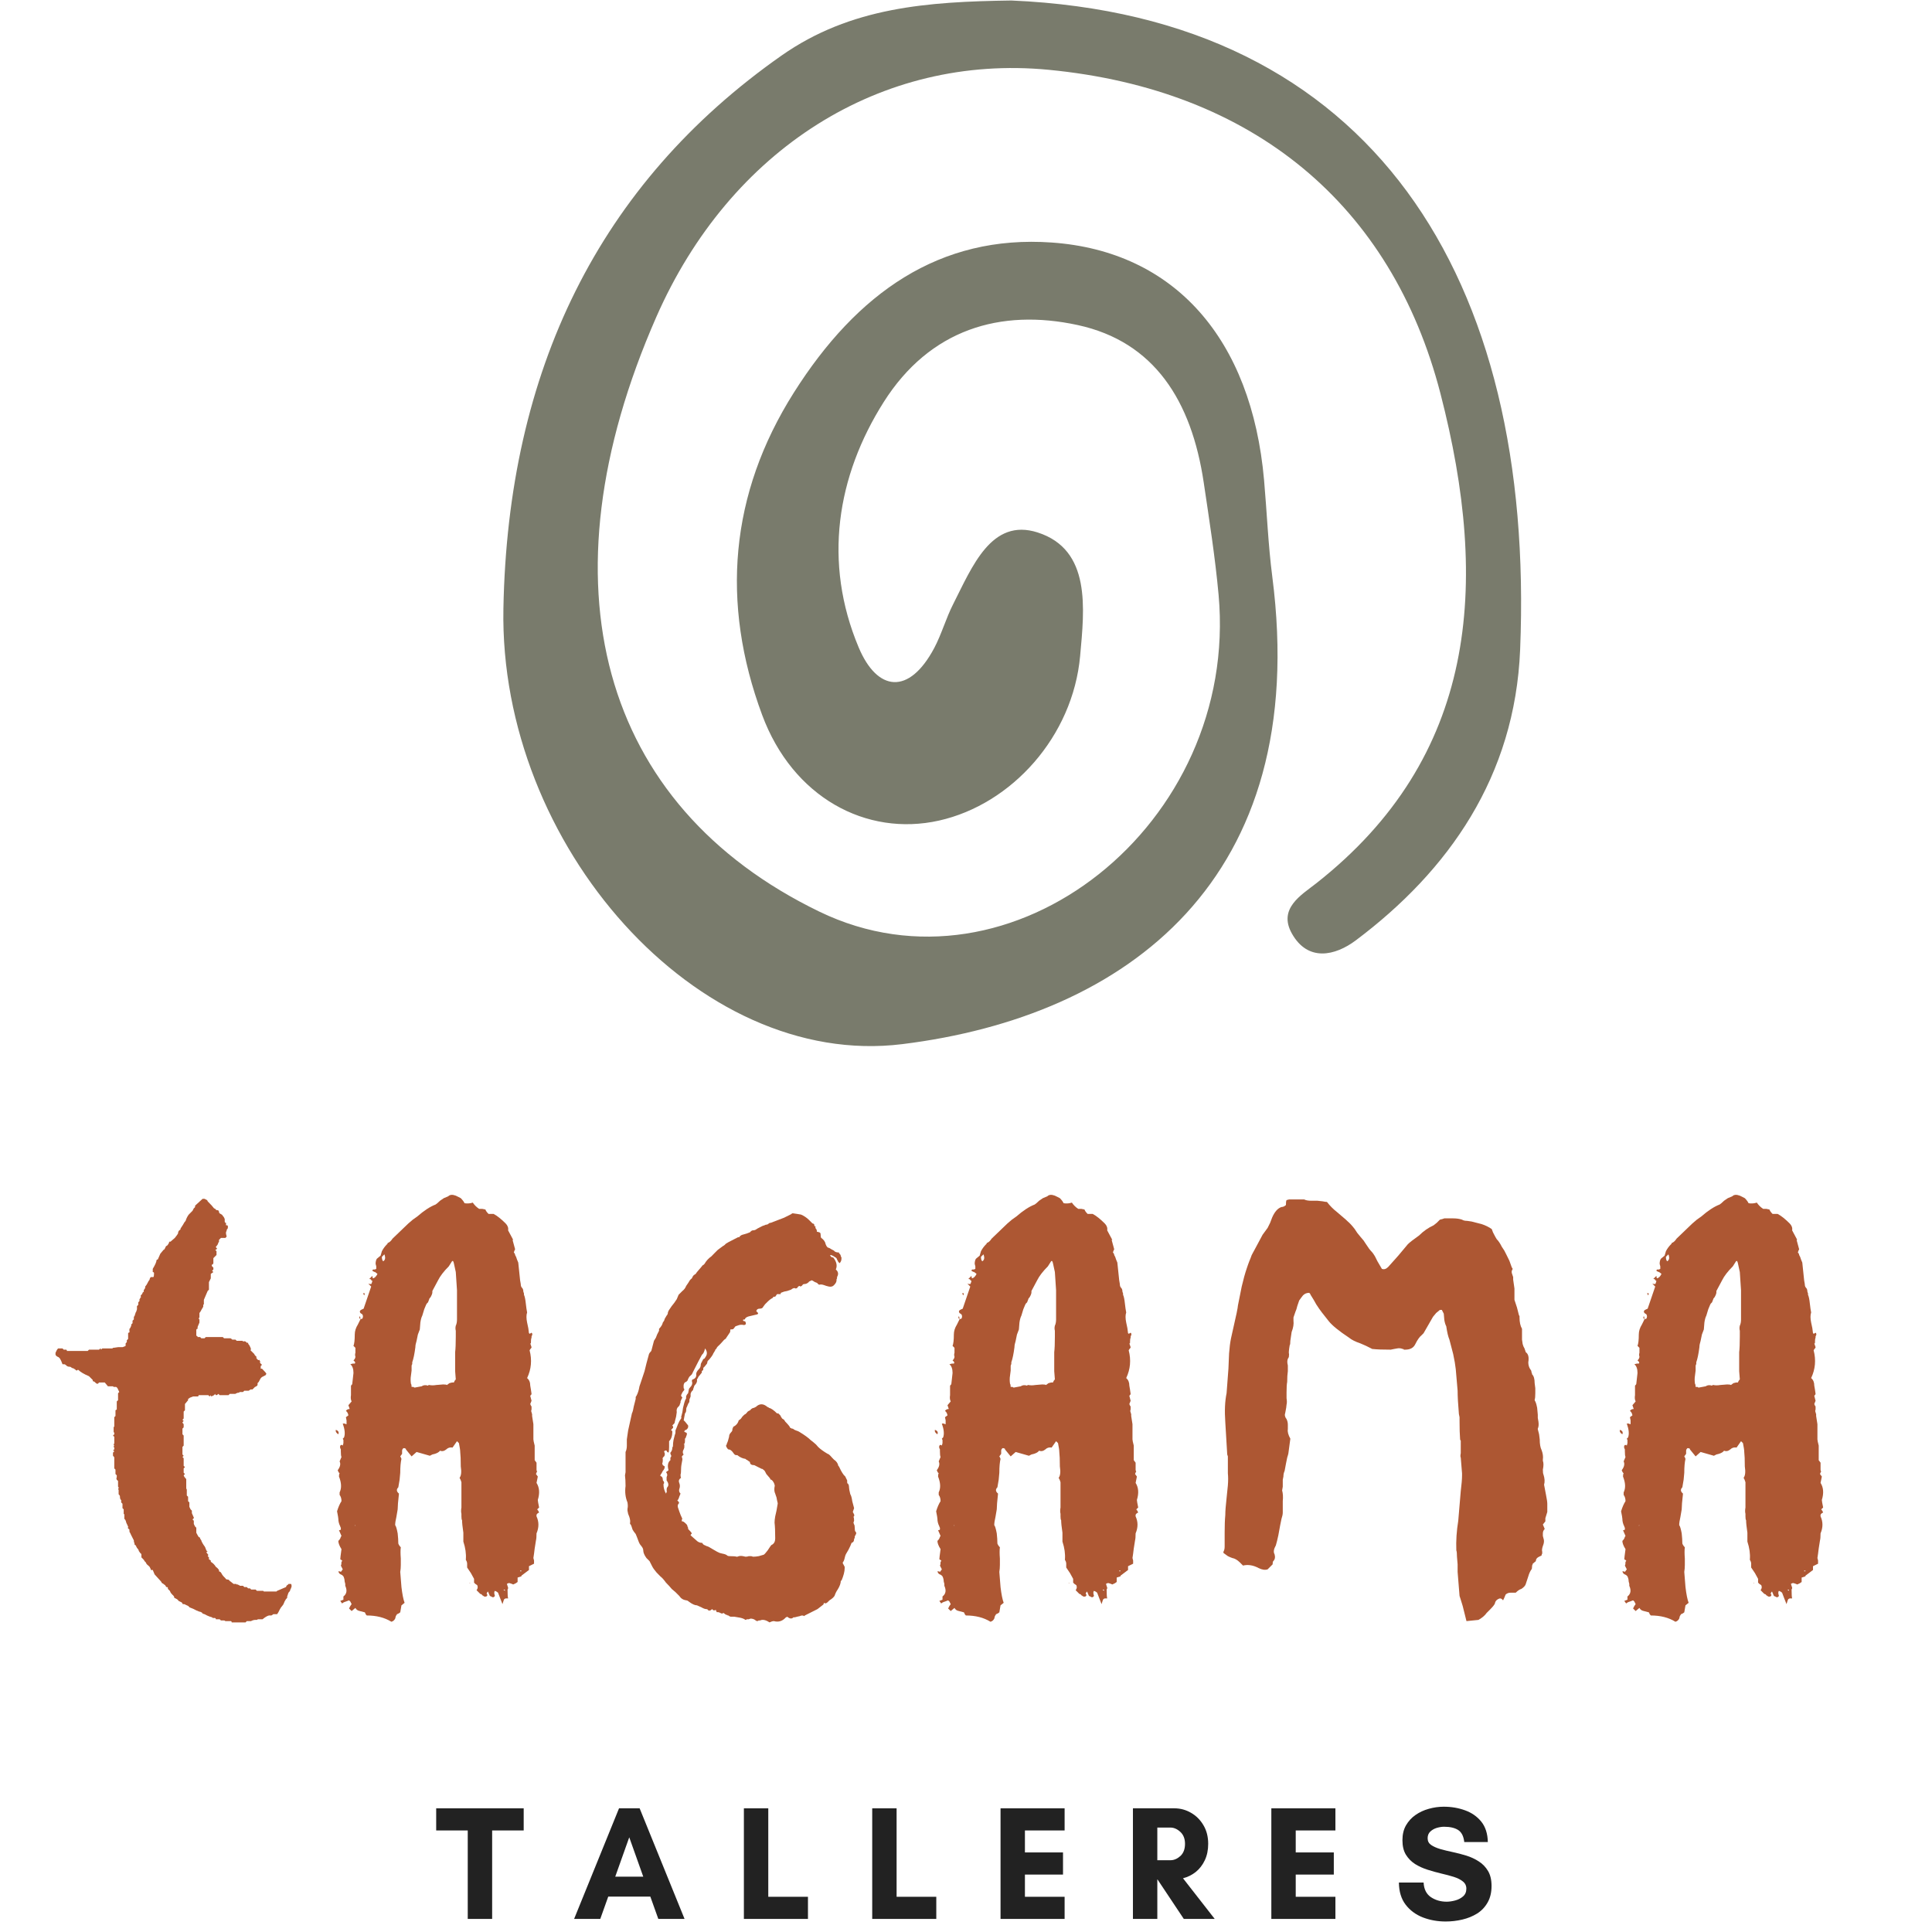 <svg xmlns="http://www.w3.org/2000/svg" xmlns:xlink="http://www.w3.org/1999/xlink" width="500" zoomAndPan="magnify" viewBox="0 0 375 375" height="500" preserveAspectRatio="xMidYMid meet" version="1.2"><defs><clipPath id="adaa9a7407"><path d="M 97.695 0.098 L 295.246 0.098 L 295.246 203.043 L 97.695 203.043 Z M 97.695 0.098 "/></clipPath></defs><g id="dd257d22e3"><rect x="0" width="375" y="0" height="375" style="fill:#ffffff;fill-opacity:1;stroke:none;"/><rect x="0" width="375" y="0" height="375" style="fill:#ffffff;fill-opacity:1;stroke:none;"/><g clip-rule="nonzero" clip-path="url(#adaa9a7407)"><path style=" stroke:none;fill-rule:nonzero;fill:#797b6c;fill-opacity:1;" d="M 196.293 0.098 C 266.473 3.094 298.016 53.984 295.055 126.129 C 294.043 150.723 281.203 168.977 263.172 182.516 C 259.141 185.543 253.871 186.723 250.762 181.215 C 248.012 176.336 252.598 173.719 255.449 171.477 C 286.617 146.992 289.223 113.66 279.594 76.398 C 270.105 39.66 243.176 17.367 203.531 13.547 C 171.062 10.418 141.699 28.926 127.387 61.531 C 104.648 113.32 116.449 156.332 159.051 176.953 C 196.363 195.012 240.562 159.969 236.527 115.449 C 235.863 108.168 234.723 100.93 233.648 93.695 C 231.289 77.801 224.051 66.316 209.188 63.094 C 194.184 59.84 180.484 63.898 171.527 78.039 C 162.426 92.414 159.723 109.148 166.672 125.672 C 170.285 134.254 176.445 134.98 181.336 125.777 C 182.762 123.086 183.609 120.016 184.996 117.289 C 188.703 110.004 192.418 100.469 201.402 103.348 C 211.836 106.695 210.48 118.156 209.652 127.332 C 208.242 142.918 196.391 156.105 182.27 159.273 C 168.125 162.445 153.855 154.746 147.93 138.766 C 139.867 117.023 141.645 95.875 154.082 76.211 C 166.32 56.867 182.367 45.531 204.152 47.074 C 228.027 48.766 242.934 65.809 245.355 93.18 C 245.906 99.422 246.148 105.715 246.949 111.918 C 254.551 170.754 218.621 197.289 175.109 202.668 C 135.406 207.574 96.859 164.02 97.711 118.141 C 98.566 72.004 116.18 35.676 151.727 10.762 C 165.121 1.371 180.082 0.324 196.293 0.098 "/></g><g style="fill:#222222;fill-opacity:1;"><g transform="translate(84.508, 372.462)"><path style="stroke:none" d="M 11.016 -17.172 L 11.016 0 L 6.281 0 L 6.281 -17.172 L 0.156 -17.172 L 0.156 -21.469 L 17.141 -21.469 L 17.141 -17.172 Z M 11.016 -17.172 "/></g></g><g style="fill:#222222;fill-opacity:1;"><g transform="translate(111.278, 372.462)"><path style="stroke:none" d="M 13.578 -8.203 L 10.859 -15.844 L 8.141 -8.203 Z M 21.594 0 L 16.5 0 L 14.953 -4.328 L 6.781 -4.328 L 5.234 0 L 0.156 0 L 8.875 -21.469 L 12.875 -21.469 Z M 21.594 0 "/></g></g><g style="fill:#222222;fill-opacity:1;"><g transform="translate(142.497, 372.462)"><path style="stroke:none" d="M 1.891 0 L 1.891 -21.469 L 6.625 -21.469 L 6.625 -4.297 L 14.328 -4.297 L 14.328 0 Z M 1.891 0 "/></g></g><g style="fill:#222222;fill-opacity:1;"><g transform="translate(167.405, 372.462)"><path style="stroke:none" d="M 1.891 0 L 1.891 -21.469 L 6.625 -21.469 L 6.625 -4.297 L 14.328 -4.297 L 14.328 0 Z M 1.891 0 "/></g></g><g style="fill:#222222;fill-opacity:1;"><g transform="translate(192.313, 372.462)"><path style="stroke:none" d="M 14.328 -4.297 L 14.328 0 L 1.891 0 L 1.891 -21.469 L 14.328 -21.469 L 14.328 -17.172 L 6.625 -17.172 L 6.625 -12.906 L 14.016 -12.906 L 14.016 -8.609 L 6.625 -8.609 L 6.625 -4.297 Z M 14.328 -4.297 "/></g></g><g style="fill:#222222;fill-opacity:1;"><g transform="translate(218.01, 372.462)"><path style="stroke:none" d="M 6.625 -7.672 L 6.625 0 L 1.891 0 L 1.891 -21.469 L 9.938 -21.469 C 11.094 -21.469 12.172 -21.176 13.172 -20.594 C 14.172 -20.02 14.973 -19.219 15.578 -18.188 C 16.191 -17.156 16.5 -15.953 16.5 -14.578 C 16.5 -13.379 16.281 -12.316 15.844 -11.391 C 15.406 -10.461 14.816 -9.703 14.078 -9.109 C 13.336 -8.523 12.516 -8.117 11.609 -7.891 L 17.766 0 L 11.766 0 L 6.656 -7.672 Z M 9.156 -17.734 L 6.625 -17.734 L 6.625 -11.391 L 9.156 -11.391 C 9.844 -11.391 10.488 -11.66 11.094 -12.203 C 11.695 -12.754 12 -13.547 12 -14.578 C 12 -15.566 11.695 -16.336 11.094 -16.891 C 10.488 -17.453 9.844 -17.734 9.156 -17.734 Z M 9.156 -17.734 "/></g></g><g style="fill:#222222;fill-opacity:1;"><g transform="translate(244.875, 372.462)"><path style="stroke:none" d="M 14.328 -4.297 L 14.328 0 L 1.891 0 L 1.891 -21.469 L 14.328 -21.469 L 14.328 -17.172 L 6.625 -17.172 L 6.625 -12.906 L 14.016 -12.906 L 14.016 -8.609 L 6.625 -8.609 L 6.625 -4.297 Z M 14.328 -4.297 "/></g></g><g style="fill:#222222;fill-opacity:1;"><g transform="translate(270.571, 372.462)"><path style="stroke:none" d="M 10.219 -3.344 C 10.727 -3.344 11.273 -3.422 11.859 -3.578 C 12.453 -3.734 12.961 -3.992 13.391 -4.359 C 13.828 -4.734 14.047 -5.238 14.047 -5.875 C 14.047 -6.457 13.816 -6.926 13.359 -7.281 C 12.91 -7.645 12.316 -7.941 11.578 -8.172 C 10.848 -8.398 10.047 -8.613 9.172 -8.812 C 8.297 -9.02 7.414 -9.266 6.531 -9.547 C 5.645 -9.828 4.832 -10.195 4.094 -10.656 C 3.363 -11.125 2.77 -11.727 2.312 -12.469 C 1.863 -13.207 1.641 -14.145 1.641 -15.281 C 1.641 -16.395 1.867 -17.352 2.328 -18.156 C 2.797 -18.969 3.41 -19.641 4.172 -20.172 C 4.941 -20.711 5.805 -21.113 6.766 -21.375 C 7.723 -21.645 8.688 -21.781 9.656 -21.781 C 11.133 -21.781 12.516 -21.547 13.797 -21.078 C 15.078 -20.617 16.125 -19.891 16.938 -18.891 C 17.75 -17.891 18.176 -16.566 18.219 -14.922 L 13.641 -14.922 C 13.516 -16.047 13.125 -16.82 12.469 -17.25 C 11.812 -17.676 10.895 -17.891 9.719 -17.891 C 9.281 -17.891 8.812 -17.816 8.312 -17.672 C 7.82 -17.523 7.398 -17.285 7.047 -16.953 C 6.703 -16.629 6.531 -16.195 6.531 -15.656 C 6.531 -15.102 6.754 -14.672 7.203 -14.359 C 7.66 -14.047 8.254 -13.781 8.984 -13.562 C 9.723 -13.352 10.535 -13.156 11.422 -12.969 C 12.305 -12.781 13.188 -12.551 14.062 -12.281 C 14.938 -12.008 15.738 -11.633 16.469 -11.156 C 17.207 -10.688 17.801 -10.07 18.25 -9.312 C 18.707 -8.551 18.938 -7.582 18.938 -6.406 C 18.938 -5.145 18.68 -4.07 18.172 -3.188 C 17.672 -2.301 16.992 -1.586 16.141 -1.047 C 15.285 -0.516 14.328 -0.125 13.266 0.125 C 12.203 0.375 11.125 0.5 10.031 0.5 C 8.457 0.5 6.977 0.234 5.594 -0.297 C 4.219 -0.836 3.102 -1.664 2.25 -2.781 C 1.406 -3.895 0.973 -5.32 0.953 -7.062 L 5.75 -7.062 C 5.812 -5.781 6.281 -4.836 7.156 -4.234 C 8.039 -3.641 9.062 -3.344 10.219 -3.344 Z M 10.219 -3.344 "/></g></g><g style="fill:#ad5733;fill-opacity:1;"><g transform="translate(9.431, 314.906)"><path style="stroke:none" d="M 22.797 -6.859 L 22.797 -6.984 L 22.672 -7.109 C 22.672 -7.191 22.586 -7.273 22.422 -7.359 C 22.254 -7.516 22.133 -7.594 22.062 -7.594 L 21.938 -7.719 C 21.938 -7.801 21.852 -7.926 21.688 -8.094 L 20.578 -9.312 L 20.219 -10.172 L 19.844 -10.172 C 19.844 -10.336 19.805 -10.457 19.734 -10.531 L 19.609 -10.781 L 19.359 -11.031 C 19.117 -11.188 18.957 -11.391 18.875 -11.641 L 18.625 -11.891 L 18.5 -12.125 C 18.332 -12.289 18.172 -12.457 18.016 -12.625 L 18.016 -13.109 C 18.016 -13.273 17.93 -13.398 17.766 -13.484 C 17.68 -13.641 17.598 -13.758 17.516 -13.844 C 17.516 -14.008 17.395 -14.211 17.156 -14.453 L 16.906 -14.953 C 16.75 -15.035 16.672 -15.113 16.672 -15.188 L 16.672 -15.438 C 16.586 -15.438 16.547 -15.598 16.547 -15.922 L 16.047 -16.906 L 15.812 -17.406 C 15.727 -17.477 15.688 -17.598 15.688 -17.766 L 15.688 -18.016 L 15.562 -18.141 C 15.395 -18.211 15.352 -18.332 15.438 -18.5 L 15.438 -18.625 C 15.352 -18.707 15.312 -18.789 15.312 -18.875 L 15.188 -19.109 L 15.078 -19.359 C 14.992 -19.766 14.867 -20.008 14.703 -20.094 L 14.703 -20.953 L 14.578 -21.078 L 14.578 -21.938 L 14.344 -22.172 L 14.344 -23.031 L 14.094 -23.281 L 14.094 -23.766 C 14.008 -23.766 13.969 -23.805 13.969 -23.891 C 13.883 -23.973 13.844 -24.176 13.844 -24.5 C 13.844 -24.582 13.758 -24.707 13.594 -24.875 L 13.594 -25.734 L 13.484 -25.859 C 13.555 -25.941 13.594 -26.02 13.594 -26.094 L 13.594 -26.219 L 13.484 -26.344 L 13.484 -27.453 L 13.234 -27.688 C 13.148 -27.852 13.148 -28.02 13.234 -28.188 L 13.234 -28.547 L 12.984 -28.797 L 12.984 -29.656 L 12.75 -29.891 L 12.75 -31.984 C 12.75 -32.066 12.664 -32.188 12.5 -32.344 L 12.5 -32.953 L 12.75 -33.203 L 12.5 -33.453 C 12.664 -33.453 12.75 -33.535 12.75 -33.703 L 12.75 -33.938 L 12.625 -34.062 C 12.625 -34.145 12.664 -34.227 12.75 -34.312 C 12.664 -34.395 12.625 -34.473 12.625 -34.547 C 12.707 -34.629 12.75 -34.711 12.75 -34.797 L 12.75 -36.031 L 12.5 -36.266 L 12.75 -36.516 L 12.75 -36.766 L 12.625 -37 L 12.625 -37.859 C 12.625 -37.941 12.664 -37.984 12.75 -37.984 L 12.75 -39.828 L 12.984 -40.062 L 12.984 -41.172 C 13.066 -41.254 13.148 -41.297 13.234 -41.297 L 13.234 -42.891 L 13.484 -43.125 L 13.484 -44.484 L 13.719 -44.719 C 13.633 -44.883 13.555 -45.051 13.484 -45.219 C 13.398 -45.457 13.273 -45.617 13.109 -45.703 L 12.625 -45.703 L 12.5 -45.828 L 11.516 -45.828 L 10.906 -46.562 L 9.797 -46.562 L 9.562 -46.312 C 9.395 -46.312 9.27 -46.352 9.188 -46.438 L 9.062 -46.562 C 8.906 -46.727 8.742 -46.812 8.578 -46.812 L 8.578 -47.047 L 7.844 -47.781 C 6.863 -48.195 6.172 -48.609 5.766 -49.016 L 5.641 -49.016 L 5.516 -48.891 C 5.348 -48.891 5.223 -48.973 5.141 -49.141 C 5.066 -49.141 4.988 -49.176 4.906 -49.25 C 4.82 -49.332 4.695 -49.375 4.531 -49.375 L 4.406 -49.5 C 4.32 -49.582 4.203 -49.625 4.047 -49.625 C 3.797 -49.625 3.594 -49.707 3.438 -49.875 C 3.27 -50.031 3.145 -50.109 3.062 -50.109 L 2.703 -50.109 L 2.453 -50.734 L 2.203 -51.219 L 1.953 -51.469 L 1.719 -51.578 C 1.551 -51.66 1.426 -51.785 1.344 -51.953 L 1.344 -52.328 C 1.508 -52.734 1.676 -53.016 1.844 -53.172 L 2.703 -53.172 L 2.938 -52.938 L 3.438 -52.938 L 3.547 -52.812 L 3.547 -52.688 L 7.594 -52.688 L 7.844 -52.938 L 9.797 -52.938 L 10.047 -53.172 L 10.172 -53.062 L 10.172 -52.938 L 10.422 -53.172 L 12.375 -53.172 L 12.5 -53.297 L 12.625 -53.297 L 13.484 -53.422 L 14.344 -53.422 L 14.703 -53.547 L 14.953 -53.672 L 14.953 -54.156 L 15.188 -54.406 L 15.188 -54.766 L 15.438 -55.016 L 15.438 -56.125 C 15.438 -56.195 15.477 -56.234 15.562 -56.234 C 15.727 -56.316 15.77 -56.398 15.688 -56.484 L 15.688 -56.984 C 15.77 -56.984 15.891 -57.188 16.047 -57.594 L 16.047 -57.828 L 16.297 -58.078 L 16.297 -58.562 L 16.547 -58.812 L 16.547 -59.188 C 16.547 -59.344 16.586 -59.422 16.672 -59.422 L 16.906 -60.156 C 16.988 -60.238 17.07 -60.445 17.156 -60.781 L 17.156 -61.391 L 17.406 -61.641 L 17.406 -62.125 L 17.641 -62.375 L 17.641 -62.734 L 17.766 -62.859 L 17.766 -62.984 C 17.93 -63.066 17.973 -63.145 17.891 -63.219 L 17.891 -63.469 L 18.141 -63.719 L 18.25 -63.969 C 18.25 -64.039 18.332 -64.117 18.5 -64.203 C 18.414 -64.367 18.457 -64.535 18.625 -64.703 L 18.75 -64.938 L 18.75 -65.188 C 18.914 -65.352 19.078 -65.598 19.234 -65.922 L 19.359 -66.172 L 19.609 -66.531 C 19.609 -66.695 19.688 -66.863 19.844 -67.031 L 20.344 -67.031 C 20.426 -67.102 20.469 -67.348 20.469 -67.766 C 20.469 -67.922 20.383 -68 20.219 -68 L 20.219 -68.625 C 20.707 -69.438 20.953 -70.004 20.953 -70.328 C 21.035 -70.41 21.117 -70.453 21.203 -70.453 L 21.688 -71.562 L 22.297 -72.297 C 22.461 -72.379 22.547 -72.457 22.547 -72.531 L 22.797 -73.031 L 23.031 -73.156 C 23.113 -73.238 23.195 -73.359 23.281 -73.516 C 23.363 -73.598 23.406 -73.723 23.406 -73.891 L 23.656 -73.891 L 24.5 -74.625 L 24.875 -75.109 L 25.125 -75.484 C 25.125 -75.723 25.203 -75.926 25.359 -76.094 C 25.523 -76.176 25.609 -76.258 25.609 -76.344 L 25.609 -76.453 L 25.859 -76.828 L 26.094 -77.188 C 26.258 -77.52 26.426 -77.77 26.594 -77.938 C 26.75 -78.426 26.953 -78.832 27.203 -79.156 L 27.938 -79.891 L 28.062 -80.141 L 28.188 -80.375 C 28.426 -80.539 28.504 -80.707 28.422 -80.875 L 29.891 -82.219 L 30.266 -82.219 L 30.75 -81.969 C 30.832 -81.883 30.875 -81.805 30.875 -81.734 C 31.531 -81.078 31.941 -80.625 32.109 -80.375 L 32.344 -80.266 L 32.469 -80.141 C 32.469 -80.055 32.551 -80.016 32.719 -80.016 C 32.957 -80.016 33.078 -79.891 33.078 -79.641 C 33.078 -79.555 33.16 -79.438 33.328 -79.281 L 33.453 -79.281 L 33.578 -79.156 C 33.66 -79.156 33.738 -79.07 33.812 -78.906 C 33.977 -78.75 34.102 -78.547 34.188 -78.297 L 34.188 -77.812 C 34.188 -77.645 34.27 -77.562 34.438 -77.562 L 34.438 -77.078 L 34.672 -77.078 L 34.797 -76.953 L 34.797 -76.578 C 34.797 -76.492 34.754 -76.414 34.672 -76.344 C 34.586 -76.258 34.547 -76.133 34.547 -75.969 C 34.391 -75.801 34.391 -75.473 34.547 -74.984 L 34.547 -74.859 L 34.312 -74.625 L 33.453 -74.625 L 33.078 -74.25 L 33.078 -73.891 C 32.992 -73.805 32.914 -73.641 32.844 -73.391 C 32.758 -73.234 32.633 -73.07 32.469 -72.906 C 32.469 -72.82 32.551 -72.695 32.719 -72.531 C 32.551 -72.375 32.426 -72.297 32.344 -72.297 L 32.594 -72.047 L 32.594 -71.312 L 31.984 -70.703 L 31.984 -69.719 L 31.859 -69.469 L 31.734 -69.469 C 31.648 -69.395 31.648 -69.273 31.734 -69.109 L 31.984 -68.859 L 31.984 -68.5 L 31.734 -68.25 L 31.984 -68 L 31.484 -67.641 L 31.484 -66.781 L 31.125 -66.047 L 31.125 -64.578 L 30.875 -64.328 L 30.141 -62.609 L 30.141 -61.75 L 30.016 -61.641 L 30.016 -61.266 L 29.656 -60.656 L 29.531 -60.406 L 29.281 -60.047 L 29.281 -59.188 L 29.156 -59.062 C 29.156 -58.895 29.195 -58.812 29.281 -58.812 L 29.281 -58.203 L 28.922 -57.344 L 28.922 -56.984 C 28.754 -56.984 28.672 -56.898 28.672 -56.734 L 28.672 -55.625 C 28.836 -55.625 28.922 -55.547 28.922 -55.391 L 29.406 -55.391 L 29.656 -55.141 L 30.266 -55.141 L 30.516 -55.391 L 33.812 -55.391 L 34.062 -55.141 L 35.281 -55.141 C 35.363 -55.141 35.488 -55.055 35.656 -54.891 L 36.266 -54.891 L 36.516 -54.656 L 37.609 -54.656 C 37.691 -54.57 37.773 -54.531 37.859 -54.531 C 38.023 -54.613 38.191 -54.57 38.359 -54.406 L 38.469 -54.281 L 38.719 -54.281 C 38.719 -54.113 38.801 -53.953 38.969 -53.797 L 39.203 -53.297 C 39.285 -53.141 39.285 -52.977 39.203 -52.812 L 39.938 -52.078 C 39.938 -51.992 40.02 -51.867 40.188 -51.703 C 40.352 -51.617 40.395 -51.5 40.312 -51.344 C 40.562 -50.938 40.766 -50.812 40.922 -50.969 C 40.922 -50.883 40.961 -50.805 41.047 -50.734 L 41.047 -50.359 L 41.422 -50 L 41.172 -49.75 L 41.172 -49.25 L 41.422 -49.25 C 41.91 -48.758 42.191 -48.438 42.266 -48.281 C 42.266 -48.195 42.188 -48.07 42.031 -47.906 C 41.863 -47.906 41.781 -47.863 41.781 -47.781 C 41.457 -47.707 41.211 -47.504 41.047 -47.172 L 40.797 -46.688 L 40.562 -46.438 L 40.562 -46.078 C 40.477 -45.91 40.312 -45.785 40.062 -45.703 C 39.906 -45.535 39.742 -45.375 39.578 -45.219 L 39.203 -45.219 L 38.844 -44.969 L 37.984 -44.969 L 37.734 -44.719 L 37.125 -44.719 C 37.039 -44.719 37 -44.676 37 -44.594 C 36.758 -44.594 36.598 -44.555 36.516 -44.484 C 36.43 -44.484 36.348 -44.441 36.266 -44.359 L 35.172 -44.359 L 34.922 -44.109 L 33.203 -44.109 L 32.953 -44.359 C 32.797 -44.191 32.676 -44.109 32.594 -44.109 C 32.426 -44.109 32.344 -44.191 32.344 -44.359 L 32.109 -44.109 L 31.609 -43.859 L 31.375 -44.109 L 31.375 -43.984 L 31.25 -43.859 L 31 -44.109 L 29.156 -44.109 C 29.082 -44.023 29.047 -43.941 29.047 -43.859 L 28.062 -43.859 L 27.453 -43.625 L 27.078 -43.375 L 27.078 -43.125 L 26.469 -42.391 L 26.469 -41.172 L 26.219 -40.922 L 26.219 -39.578 L 25.984 -39.328 L 26.219 -39.094 L 25.984 -38.844 C 25.984 -38.758 26.062 -38.633 26.219 -38.469 L 26.219 -37.859 L 25.984 -37.609 L 25.984 -36.516 L 26.219 -36.266 L 26.219 -34.312 L 25.984 -34.062 L 25.984 -32.594 L 26.219 -32.344 L 25.984 -32.109 L 26.219 -31.859 L 26.219 -30.391 L 26.469 -30.141 L 26.219 -29.891 L 26.219 -29.047 L 26.469 -28.797 L 26.219 -28.547 C 26.301 -28.305 26.469 -28.062 26.719 -27.812 L 26.719 -25.984 C 26.789 -25.898 26.828 -25.816 26.828 -25.734 L 26.828 -24.625 L 27.078 -24.391 L 27.078 -23.531 L 27.328 -23.281 L 27.328 -22.422 L 27.562 -21.938 L 27.812 -21.688 L 27.812 -21.203 L 28.188 -20.344 C 28.27 -20.344 28.188 -20.219 27.938 -19.969 L 28.188 -19.734 L 28.188 -19.109 L 28.422 -18.625 L 28.672 -18.375 L 28.672 -17.406 C 28.836 -17.07 29 -16.785 29.156 -16.547 C 29.32 -16.547 29.406 -16.461 29.406 -16.297 C 29.488 -16.129 29.57 -16.004 29.656 -15.922 L 29.656 -15.812 C 29.812 -15.477 29.973 -15.191 30.141 -14.953 C 30.223 -14.867 30.305 -14.742 30.391 -14.578 L 30.625 -13.969 L 30.875 -13.719 L 30.75 -13.719 L 30.625 -13.594 L 31 -13.109 C 31 -13.023 30.957 -12.941 30.875 -12.859 L 31.125 -12.625 L 31.125 -12.25 L 31.484 -12.016 L 31.484 -11.766 C 31.898 -11.516 32.227 -11.188 32.469 -10.781 C 32.719 -10.613 32.922 -10.41 33.078 -10.172 L 33.078 -9.922 L 33.328 -9.797 L 33.453 -9.688 C 33.617 -9.352 33.82 -9.066 34.062 -8.828 L 34.312 -8.578 C 34.395 -8.41 34.516 -8.328 34.672 -8.328 C 34.836 -8.328 34.961 -8.285 35.047 -8.203 C 35.129 -8.047 35.207 -7.969 35.281 -7.969 L 35.906 -7.469 L 36.391 -7.469 L 36.516 -7.359 L 36.766 -7.359 L 36.875 -7.234 L 37 -7.234 L 37.125 -7.109 L 37.734 -7.109 L 37.984 -6.859 L 38.469 -6.859 L 38.719 -6.609 L 39.094 -6.609 L 39.328 -6.375 L 40.188 -6.375 L 40.438 -6.125 L 41.656 -6.125 L 41.781 -6 L 44.234 -6 L 44.359 -6.125 L 46.078 -6.859 L 46.188 -7.109 L 46.312 -7.234 C 46.477 -7.316 46.562 -7.395 46.562 -7.469 L 47.047 -7.469 C 47.129 -7.395 47.172 -7.234 47.172 -6.984 L 47.047 -6.609 L 46.922 -6.375 C 46.922 -6.207 46.801 -6.004 46.562 -5.766 L 46.312 -5.031 L 46.312 -4.781 C 46.07 -4.531 45.953 -4.363 45.953 -4.281 C 45.867 -4.207 45.785 -4.047 45.703 -3.797 C 45.617 -3.555 45.5 -3.352 45.344 -3.188 C 45.176 -3.02 45.008 -2.773 44.844 -2.453 L 44.594 -1.953 L 44.359 -1.594 L 43.625 -1.594 L 43.25 -1.344 L 42.766 -1.344 C 42.43 -1.258 42.02 -1.016 41.531 -0.609 L 40.688 -0.609 C 40.602 -0.609 40.52 -0.566 40.438 -0.484 L 40.062 -0.484 C 39.906 -0.484 39.742 -0.445 39.578 -0.375 C 39.492 -0.375 39.41 -0.332 39.328 -0.25 L 38.469 -0.25 L 38.234 0 L 35.531 0 L 35.531 -0.125 L 35.406 -0.25 L 34.312 -0.25 C 34.227 -0.332 34.145 -0.375 34.062 -0.375 L 33.453 -0.375 L 33.203 -0.609 L 32.469 -0.609 C 32.469 -0.773 32.383 -0.859 32.219 -0.859 L 31.859 -0.859 L 31.734 -0.984 C 31.41 -1.066 31.082 -1.188 30.75 -1.344 L 30.266 -1.594 L 29.891 -1.719 C 29.816 -1.875 29.738 -1.953 29.656 -1.953 L 29.406 -2.078 L 29.281 -2.078 L 28.672 -2.328 L 28.188 -2.578 L 27.328 -2.938 C 27.242 -3.102 27.078 -3.227 26.828 -3.312 C 26.672 -3.395 26.508 -3.473 26.344 -3.547 L 26.094 -3.547 C 26.02 -3.547 25.984 -3.586 25.984 -3.672 C 25.898 -3.836 25.816 -3.922 25.734 -3.922 L 25.234 -4.172 C 25.16 -4.328 25.039 -4.445 24.875 -4.531 C 24.707 -4.613 24.547 -4.695 24.391 -4.781 C 24.391 -4.945 24.348 -5.066 24.266 -5.141 C 24.18 -5.223 24.098 -5.305 24.016 -5.391 C 23.773 -5.641 23.656 -5.801 23.656 -5.875 L 23.531 -6.125 L 23.406 -6.25 C 23.32 -6.332 23.238 -6.414 23.156 -6.5 L 23.156 -6.734 L 23.031 -6.859 Z M 22.797 -6.859 "/></g></g><g style="fill:#ad5733;fill-opacity:1;"><g transform="translate(61.14, 314.906)"><path style="stroke:none" d="M 5.266 -11.891 L 5.266 -12.016 L 4.906 -12.25 C 4.906 -12.414 4.984 -13.07 5.141 -14.219 C 4.734 -14.863 4.531 -15.395 4.531 -15.812 C 4.695 -15.969 4.82 -16.129 4.906 -16.297 C 4.977 -16.547 5.055 -16.707 5.141 -16.781 L 4.656 -17.891 C 4.82 -17.891 4.941 -17.93 5.016 -18.016 L 5.016 -18.375 C 4.941 -18.457 4.906 -18.539 4.906 -18.625 C 4.656 -19.113 4.531 -19.602 4.531 -20.094 C 4.531 -20.258 4.445 -20.75 4.281 -21.562 C 4.531 -22.383 4.816 -23.039 5.141 -23.531 C 5.141 -24.02 5.02 -24.426 4.781 -24.75 L 4.781 -25.234 C 5.188 -26.055 5.145 -27.082 4.656 -28.312 C 4.656 -28.633 4.695 -28.836 4.781 -28.922 C 4.613 -29.078 4.488 -29.281 4.406 -29.531 C 4.895 -30.188 5.02 -30.758 4.781 -31.25 L 5.141 -32.109 C 5.055 -32.266 5.016 -32.629 5.016 -33.203 L 5.016 -33.578 L 4.906 -33.812 C 4.82 -34.062 4.859 -34.27 5.016 -34.438 L 5.266 -34.438 L 5.391 -34.312 L 5.516 -34.797 L 5.516 -35.406 L 5.391 -35.656 L 5.641 -35.906 C 5.879 -36.551 5.797 -37.445 5.391 -38.594 L 5.75 -38.594 C 5.914 -38.508 6.039 -38.469 6.125 -38.469 L 6.125 -39.203 L 6 -39.828 L 6.484 -40.188 C 6.41 -40.594 6.25 -40.879 6 -41.047 C 6.164 -41.297 6.41 -41.422 6.734 -41.422 L 6.484 -42.156 L 7.109 -42.891 C 6.941 -43.211 6.898 -43.617 6.984 -44.109 L 6.984 -45.953 C 7.148 -46.109 7.234 -46.227 7.234 -46.312 L 7.469 -48.406 C 7.469 -49.219 7.266 -49.785 6.859 -50.109 L 7.344 -50.234 L 7.719 -50.234 C 7.883 -50.398 7.801 -50.602 7.469 -50.844 C 7.719 -51.094 7.844 -51.336 7.844 -51.578 C 7.758 -51.828 7.758 -52.078 7.844 -52.328 L 7.844 -53.297 L 7.469 -53.672 C 7.633 -54.078 7.719 -54.812 7.719 -55.875 C 7.719 -56.531 7.922 -57.18 8.328 -57.828 L 8.812 -58.812 L 9.062 -58.938 L 9.188 -58.938 C 9.352 -59.258 9.352 -59.547 9.188 -59.797 L 8.812 -60.047 L 8.703 -60.281 C 8.703 -60.445 8.781 -60.57 8.938 -60.656 L 9.188 -60.781 L 9.438 -60.891 L 10.906 -65.188 L 10.297 -65.797 C 10.367 -65.711 10.57 -65.672 10.906 -65.672 C 10.988 -65.754 11.066 -65.961 11.141 -66.297 L 10.906 -66.406 L 10.906 -66.531 C 10.82 -66.613 10.695 -66.656 10.531 -66.656 L 11.141 -67.266 C 11.141 -67.023 11.18 -66.863 11.266 -66.781 C 11.598 -66.863 11.883 -67.148 12.125 -67.641 L 11.516 -68.125 L 11.641 -68 C 11.391 -68.082 11.223 -68.164 11.141 -68.25 C 11.141 -68.414 11.223 -68.5 11.391 -68.5 L 11.641 -68.5 L 11.891 -68.625 L 11.891 -69.109 L 11.766 -69.594 C 11.766 -70 11.844 -70.328 12 -70.578 L 12.734 -71.188 L 12.984 -72.047 C 13.234 -72.535 13.562 -72.984 13.969 -73.391 L 14.094 -73.516 L 14.094 -73.641 C 14.414 -73.723 14.738 -74.008 15.062 -74.5 L 18.125 -77.438 L 18.984 -78.172 L 19.844 -78.781 C 21.156 -79.926 22.344 -80.703 23.406 -81.109 C 23.562 -81.191 23.848 -81.438 24.266 -81.844 L 25 -82.344 L 25.859 -82.703 C 26.18 -83.035 26.672 -83.078 27.328 -82.828 L 27.812 -82.594 L 28.297 -82.344 C 28.629 -82.008 28.875 -81.68 29.031 -81.359 C 29.602 -81.273 30.133 -81.316 30.625 -81.484 C 30.957 -80.992 31.367 -80.586 31.859 -80.266 L 32.469 -80.266 L 33.078 -80.141 C 33.16 -79.891 33.363 -79.602 33.688 -79.281 L 34.672 -79.281 C 35.328 -78.945 36.102 -78.332 37 -77.438 C 37.406 -77.031 37.566 -76.582 37.484 -76.094 C 37.734 -75.602 38.062 -74.988 38.469 -74.25 L 38.344 -74.25 L 38.844 -72.422 L 38.719 -72.172 L 38.594 -71.797 C 38.758 -71.641 38.844 -71.477 38.844 -71.312 C 39 -71.07 39.117 -70.785 39.203 -70.453 L 39.453 -69.844 L 39.812 -66.406 L 39.938 -65.672 C 39.938 -65.348 40.02 -65.102 40.188 -64.938 C 40.352 -64.781 40.438 -64.535 40.438 -64.203 L 40.562 -63.844 L 40.562 -63.594 C 40.719 -63.27 40.836 -62.695 40.922 -61.875 C 41.004 -61.145 41.086 -60.57 41.172 -60.156 C 41.004 -59.664 41.004 -59.016 41.172 -58.203 L 41.406 -57.094 L 41.531 -56.125 C 41.613 -56.125 41.656 -56.082 41.656 -56 L 42.031 -56.234 C 42.188 -56.078 42.223 -55.914 42.141 -55.75 L 42.031 -55.5 L 42.031 -55.266 C 41.945 -55.098 41.906 -54.727 41.906 -54.156 L 41.781 -54.156 L 42.031 -53.422 C 42.031 -53.336 41.988 -53.254 41.906 -53.172 C 41.82 -53.098 41.738 -52.977 41.656 -52.812 C 42.145 -50.938 41.984 -49.141 41.172 -47.422 C 41.578 -47.086 41.781 -46.598 41.781 -45.953 L 41.906 -45.219 L 42.031 -44.359 C 42.031 -44.273 41.945 -44.148 41.781 -43.984 L 42.031 -43.016 L 41.781 -42.391 C 41.863 -42.148 41.945 -41.988 42.031 -41.906 L 42.031 -41.297 C 41.945 -41.129 41.945 -40.961 42.031 -40.797 C 42.031 -40.723 42.066 -40.602 42.141 -40.438 L 42.141 -40.062 L 42.391 -38.469 L 42.391 -35.531 C 42.391 -35.363 42.473 -34.957 42.641 -34.312 L 42.641 -31.484 L 43 -31 L 43 -29.656 C 43 -29.488 43.039 -29.363 43.125 -29.281 C 43.039 -29.195 42.961 -29.035 42.891 -28.797 L 43.25 -28.312 L 43 -27.078 C 43.57 -26.18 43.656 -25.078 43.25 -23.766 C 43.25 -23.609 43.332 -23.117 43.5 -22.297 L 43.125 -21.938 C 43.289 -21.77 43.414 -21.566 43.5 -21.328 C 43.094 -21.16 42.926 -20.91 43 -20.578 C 43.488 -19.523 43.488 -18.426 43 -17.281 C 43 -16.625 42.961 -16.172 42.891 -15.922 L 42.641 -14.344 C 42.555 -13.602 42.473 -12.988 42.391 -12.5 L 42.516 -12.016 L 42.516 -11.391 L 41.531 -10.906 L 41.531 -10.172 L 40.062 -9.062 L 40.062 -8.938 L 39.328 -8.703 L 39.328 -7.844 L 38.969 -7.594 L 38.469 -7.359 L 38.234 -7.469 L 37.859 -7.594 C 37.691 -7.676 37.488 -7.633 37.25 -7.469 L 37.484 -6.734 L 37.484 -6.609 L 37.375 -6.375 C 37.375 -5.477 37.41 -4.906 37.484 -4.656 L 37 -4.656 L 36.75 -4.531 C 36.676 -4.445 36.555 -4.117 36.391 -3.547 L 35.906 -4.781 C 35.738 -5.188 35.613 -5.516 35.531 -5.766 C 35.363 -5.922 35.16 -6.039 34.922 -6.125 C 34.754 -5.957 34.754 -5.629 34.922 -5.141 C 34.754 -4.898 34.586 -4.82 34.422 -4.906 L 34.188 -5.031 L 33.938 -5.141 L 33.578 -6 C 33.41 -5.844 33.328 -5.68 33.328 -5.516 L 33.453 -5.391 L 33.453 -5.266 C 33.367 -5.023 33.16 -4.945 32.828 -5.031 C 32.754 -5.102 32.633 -5.18 32.469 -5.266 C 32.383 -5.43 32.258 -5.516 32.094 -5.516 L 31.359 -6.25 C 31.609 -6.57 31.648 -6.898 31.484 -7.234 L 31.125 -7.469 L 30.875 -7.719 L 30.875 -8.453 C 30.707 -8.773 30.504 -9.145 30.266 -9.562 L 29.531 -10.656 L 29.531 -11.391 C 29.531 -11.641 29.445 -11.883 29.281 -12.125 L 29.281 -12.25 C 29.363 -13.312 29.203 -14.457 28.797 -15.688 L 28.797 -17.406 C 28.629 -18.539 28.547 -19.352 28.547 -19.844 C 28.461 -19.926 28.422 -20.172 28.422 -20.578 L 28.422 -21.078 C 28.336 -21.398 28.336 -21.805 28.422 -22.297 L 28.422 -27.203 C 28.336 -27.523 28.219 -27.812 28.062 -28.062 C 28.383 -28.469 28.461 -29.203 28.297 -30.266 C 28.297 -31.566 28.258 -32.504 28.188 -33.078 C 28.188 -33.41 28.102 -33.984 27.938 -34.797 L 27.562 -35.172 L 26.703 -33.938 C 26.211 -34.02 25.805 -33.898 25.484 -33.578 C 25.078 -33.242 24.672 -33.16 24.266 -33.328 C 24.098 -33.078 23.77 -32.875 23.281 -32.719 L 22.781 -32.594 L 22.297 -32.344 L 19.719 -33.078 L 18.75 -32.219 L 17.641 -33.578 L 17.641 -33.703 L 17.391 -33.812 L 17.156 -33.812 C 16.988 -33.656 16.906 -33.492 16.906 -33.328 L 16.906 -32.719 L 16.547 -32.219 C 16.617 -32.145 16.695 -31.984 16.781 -31.734 C 16.625 -31.078 16.547 -30.18 16.547 -29.047 L 16.422 -27.688 L 16.172 -26.219 C 15.766 -25.812 15.805 -25.406 16.297 -25 C 16.129 -23.531 16.047 -22.508 16.047 -21.938 L 15.797 -20.469 C 15.641 -19.812 15.562 -19.281 15.562 -18.875 C 15.719 -18.707 15.879 -18.176 16.047 -17.281 C 16.129 -16.539 16.172 -15.883 16.172 -15.312 C 16.254 -15.07 16.414 -14.828 16.656 -14.578 C 16.582 -14.086 16.582 -13.352 16.656 -12.375 L 16.656 -11.156 C 16.656 -10.664 16.617 -10.211 16.547 -9.797 L 16.781 -6.859 C 16.945 -5.473 17.148 -4.453 17.391 -3.797 L 16.781 -3.312 L 16.547 -1.953 C 16.379 -1.797 16.172 -1.676 15.922 -1.594 L 15.688 -1.219 L 15.562 -0.734 C 15.395 -0.41 15.148 -0.207 14.828 -0.125 C 13.516 -0.938 11.922 -1.344 10.047 -1.344 C 9.879 -1.508 9.797 -1.633 9.797 -1.719 L 9.672 -1.953 L 8.703 -2.203 C 8.285 -2.285 8 -2.488 7.844 -2.812 L 7.109 -2.203 L 6.609 -2.703 L 6.859 -3.188 L 7.109 -3.547 L 6.859 -4.047 L 6.609 -4.281 C 6.453 -4.207 6.25 -4.129 6 -4.047 C 5.676 -3.961 5.43 -3.836 5.266 -3.672 L 4.906 -4.172 L 5.516 -4.406 L 5.516 -5.031 C 6.16 -5.52 6.281 -6.211 5.875 -7.109 L 5.875 -7.469 L 5.75 -7.969 C 5.75 -8.289 5.672 -8.613 5.516 -8.938 L 5.266 -9.188 L 5.016 -9.312 C 4.773 -9.395 4.613 -9.598 4.531 -9.922 C 4.781 -9.922 4.941 -9.879 5.016 -9.797 L 5.391 -10.297 L 5.016 -11.031 C 5.098 -11.113 5.141 -11.359 5.141 -11.766 Z M 12.734 -69.594 Z M 19.109 -45.703 C 19.191 -45.617 19.273 -45.578 19.359 -45.578 L 20.703 -45.828 C 21.035 -46.066 21.445 -46.109 21.938 -45.953 L 22.047 -46.078 L 22.172 -46.078 C 22.578 -45.992 23.031 -45.992 23.531 -46.078 L 24.875 -46.188 C 25.281 -46.188 25.523 -46.148 25.609 -46.078 L 26.094 -46.438 L 26.594 -46.562 L 26.953 -46.562 C 27.035 -46.801 27.16 -47.004 27.328 -47.172 L 27.203 -48.766 L 27.203 -52.438 C 27.285 -53.094 27.328 -54.113 27.328 -55.5 L 27.328 -56.609 C 27.242 -56.93 27.242 -57.258 27.328 -57.594 C 27.484 -57.914 27.562 -58.32 27.562 -58.812 L 27.562 -64.453 L 27.328 -68 L 26.953 -69.719 C 26.867 -70.125 26.75 -70.25 26.594 -70.094 L 25.969 -69.109 C 24.988 -68.129 24.297 -67.227 23.891 -66.406 L 22.781 -64.328 L 22.781 -64.078 C 22.781 -63.836 22.66 -63.516 22.422 -63.109 C 22.254 -62.941 22.172 -62.816 22.172 -62.734 C 22.086 -62.492 22.008 -62.289 21.938 -62.125 L 21.688 -61.875 L 21.562 -61.641 L 21.203 -60.781 L 20.828 -59.547 C 20.66 -59.223 20.535 -58.773 20.453 -58.203 L 20.344 -56.859 L 19.969 -55.875 L 19.719 -54.656 C 19.562 -54.156 19.484 -53.742 19.484 -53.422 C 19.316 -52.117 19.113 -51.141 18.875 -50.484 L 18.875 -50.109 C 18.789 -50.035 18.75 -49.914 18.75 -49.75 L 18.75 -48.891 L 18.625 -47.906 C 18.539 -47.414 18.539 -46.883 18.625 -46.312 C 18.707 -46.227 18.75 -46.023 18.75 -45.703 Z M 13.234 -70.094 C 13.641 -70.332 13.719 -70.781 13.469 -71.438 L 12.984 -70.953 C 12.984 -70.535 13.066 -70.25 13.234 -70.094 Z M 40.062 -9.922 L 40.062 -10.047 L 39.812 -10.047 L 39.812 -9.922 Z M 36.875 -6.25 C 36.875 -6.332 36.797 -6.375 36.641 -6.375 L 36.641 -6.25 C 36.711 -6.25 36.789 -6.207 36.875 -6.125 Z M 7.844 -18.875 C 7.758 -18.875 7.719 -18.832 7.719 -18.75 C 7.801 -18.75 7.844 -18.789 7.844 -18.875 Z M 4.531 -36.516 C 4.125 -36.754 3.961 -37.039 4.047 -37.375 C 4.535 -37.207 4.695 -36.922 4.531 -36.516 Z M 9.562 -63.469 C 9.477 -63.633 9.395 -63.758 9.312 -63.844 C 9.633 -64 9.719 -63.875 9.562 -63.469 Z M 8.812 -58.812 C 8.57 -59.062 8.535 -59.266 8.703 -59.422 C 8.773 -59.348 8.812 -59.145 8.812 -58.812 Z M 30.016 -7.594 L 30.016 -7.719 L 30.141 -7.594 Z M 7.469 -58.562 L 7.594 -58.562 Z M 30.266 -7.109 L 30.266 -6.984 Z M 11.641 -68 L 11.516 -68 L 11.516 -68.125 Z M 11.641 -68 "/></g></g><g style="fill:#ad5733;fill-opacity:1;"><g transform="translate(116.279, 314.906)"><path style="stroke:none" d="M 33.078 0 C 32.348 -0.488 31.738 -0.613 31.25 -0.375 L 31 -0.375 L 30.75 -0.25 C 30.594 -0.25 30.43 -0.328 30.266 -0.484 C 30.016 -0.648 29.727 -0.734 29.406 -0.734 L 29.047 -0.609 L 28.672 -0.609 C 28.586 -0.523 28.504 -0.484 28.422 -0.484 C 28.098 -0.734 27.609 -0.898 26.953 -0.984 L 26.219 -1.109 L 25.484 -1.109 C 25.398 -1.18 25.316 -1.219 25.234 -1.219 L 25.125 -1.344 L 25 -1.344 C 24.914 -1.344 24.875 -1.383 24.875 -1.469 C 24.789 -1.383 24.547 -1.508 24.141 -1.844 C 23.973 -1.676 23.77 -1.676 23.531 -1.844 C 23.195 -2 22.988 -2.035 22.906 -1.953 C 22.75 -2.117 22.672 -2.285 22.672 -2.453 C 22.586 -2.367 22.461 -2.328 22.297 -2.328 C 22.211 -2.328 22.094 -2.41 21.938 -2.578 C 21.602 -2.242 21.316 -2.203 21.078 -2.453 C 21.078 -2.535 20.992 -2.578 20.828 -2.578 C 20.586 -2.578 20.258 -2.695 19.844 -2.938 L 19 -3.312 C 18.582 -3.312 18.051 -3.555 17.406 -4.047 C 17.238 -4.203 17.07 -4.281 16.906 -4.281 C 16.332 -4.363 15.883 -4.648 15.562 -5.141 L 14.828 -5.875 L 14.094 -6.5 C 13.844 -6.82 13.473 -7.227 12.984 -7.719 C 12.578 -8.289 12.211 -8.695 11.891 -8.938 L 11.156 -9.688 C 10.738 -10.176 10.453 -10.582 10.297 -10.906 C 10.129 -11.227 9.961 -11.555 9.797 -11.891 L 9.188 -12.5 C 8.781 -13.07 8.578 -13.562 8.578 -13.969 C 8.578 -14.133 8.535 -14.297 8.453 -14.453 L 8.203 -14.828 C 7.961 -15.066 7.758 -15.43 7.594 -15.922 L 7.359 -16.547 L 7.109 -17.156 L 6.734 -17.641 L 6.5 -18.016 C 6.332 -18.586 6.207 -18.914 6.125 -19 C 6.039 -19.07 6 -19.148 6 -19.234 C 6.082 -19.566 6.039 -19.977 5.875 -20.469 L 5.641 -21.078 L 5.516 -21.688 L 5.516 -22.062 C 5.598 -22.383 5.598 -22.789 5.516 -23.281 C 5.109 -24.258 4.984 -25.32 5.141 -26.469 C 5.141 -27.281 5.102 -27.973 5.031 -28.547 L 5.141 -29.156 L 5.141 -33.078 C 5.305 -33.41 5.391 -33.82 5.391 -34.312 L 5.391 -35.531 L 5.641 -37.25 L 6.375 -40.562 C 6.531 -40.883 6.648 -41.332 6.734 -41.906 L 7.109 -43.375 L 7.109 -43.75 C 7.348 -44.07 7.551 -44.562 7.719 -45.219 L 7.844 -45.828 L 8.094 -46.562 L 8.828 -48.766 L 9.188 -50.234 L 9.688 -52.078 C 9.758 -52.242 9.836 -52.363 9.922 -52.438 C 10.086 -52.602 10.172 -52.727 10.172 -52.812 L 10.656 -54.656 L 11.031 -55.266 L 11.266 -55.875 L 11.641 -56.609 L 11.641 -56.984 C 12.047 -57.391 12.289 -57.797 12.375 -58.203 L 12.625 -58.562 L 12.75 -58.938 C 12.906 -59.188 13.023 -59.391 13.109 -59.547 C 13.273 -59.711 13.359 -59.914 13.359 -60.156 C 13.441 -60.406 13.52 -60.57 13.594 -60.656 L 14.094 -61.391 L 14.578 -62 L 15.078 -62.734 L 15.438 -63.594 L 16.172 -64.328 C 16.504 -64.578 16.75 -64.906 16.906 -65.312 L 17.156 -65.672 L 17.406 -66.047 C 17.562 -66.367 17.766 -66.613 18.016 -66.781 C 18.098 -67.02 18.219 -67.223 18.375 -67.391 L 18.75 -67.641 L 19 -68 L 19.844 -68.984 C 20.008 -69.234 20.133 -69.359 20.219 -69.359 L 20.469 -69.594 C 20.789 -70.164 21.238 -70.656 21.812 -71.062 L 22.422 -71.688 L 23.031 -72.297 L 24.016 -73.031 C 24.18 -73.113 24.305 -73.195 24.391 -73.281 L 24.625 -73.516 C 25.031 -73.766 25.398 -73.969 25.734 -74.125 L 26.953 -74.75 C 27.117 -74.75 27.242 -74.785 27.328 -74.859 L 27.328 -74.984 L 27.562 -75.109 C 27.645 -75.191 27.727 -75.234 27.812 -75.234 L 28.672 -75.484 L 29.281 -75.719 L 29.531 -75.969 L 29.781 -76.094 L 29.891 -76.094 C 30.055 -76.094 30.223 -76.133 30.391 -76.219 L 30.75 -76.453 L 31.734 -76.953 L 32.109 -77.078 L 32.344 -77.188 C 32.594 -77.188 32.797 -77.27 32.953 -77.438 C 33.035 -77.52 33.16 -77.562 33.328 -77.562 L 35.906 -78.547 L 37.375 -79.281 C 37.375 -79.363 37.453 -79.406 37.609 -79.406 L 38.469 -79.281 L 39.203 -79.156 C 39.773 -78.906 40.27 -78.578 40.688 -78.172 L 41.422 -77.438 C 41.578 -77.438 41.695 -77.352 41.781 -77.188 L 41.781 -76.953 L 42.031 -76.828 C 41.945 -76.66 41.988 -76.5 42.156 -76.344 L 42.266 -76.094 L 42.266 -75.844 C 42.68 -75.758 42.891 -75.68 42.891 -75.609 C 42.973 -75.609 43.016 -75.441 43.016 -75.109 C 43.016 -74.867 43.051 -74.707 43.125 -74.625 C 43.613 -74.289 43.898 -73.879 43.984 -73.391 C 44.066 -73.148 44.191 -72.945 44.359 -72.781 L 44.719 -72.656 L 45.094 -72.422 L 45.578 -72.172 C 45.742 -71.922 46.07 -71.797 46.562 -71.797 C 46.562 -71.641 46.602 -71.562 46.688 -71.562 C 46.844 -71.395 46.922 -71.227 46.922 -71.062 L 47.047 -70.828 L 47.047 -70.578 C 47.047 -70.254 46.926 -69.969 46.688 -69.719 L 46.438 -69.969 L 46.188 -70.453 L 46.078 -70.703 C 45.992 -70.785 45.867 -70.867 45.703 -70.953 C 45.379 -71.191 45.094 -71.312 44.844 -71.312 C 44.926 -70.988 45.129 -70.828 45.453 -70.828 C 46.109 -70.004 46.273 -69.227 45.953 -68.5 C 46.441 -68.082 46.52 -67.594 46.188 -67.031 L 46.188 -66.781 L 46.078 -66.531 C 46.148 -66.207 45.984 -65.844 45.578 -65.438 C 45.336 -65.188 45.008 -65.102 44.594 -65.188 L 44.109 -65.312 L 43.75 -65.438 C 43.332 -65.594 43.004 -65.629 42.766 -65.547 C 42.68 -65.547 42.598 -65.586 42.516 -65.672 C 42.43 -65.836 42.227 -65.961 41.906 -66.047 C 41.656 -66.211 41.453 -66.332 41.297 -66.406 C 40.891 -66.25 40.688 -66.129 40.688 -66.047 C 40.438 -65.797 40.148 -65.672 39.828 -65.672 C 39.66 -65.672 39.535 -65.594 39.453 -65.438 L 39.328 -65.312 L 39.094 -65.188 C 39.008 -65.27 38.926 -65.312 38.844 -65.312 C 38.676 -65.227 38.551 -65.102 38.469 -64.938 C 38.395 -64.852 38.273 -64.812 38.109 -64.812 C 37.941 -64.977 37.656 -64.898 37.25 -64.578 L 36.516 -64.328 L 35.906 -64.203 L 35.281 -63.969 C 35.281 -63.801 35.242 -63.719 35.172 -63.719 L 34.547 -63.719 L 34.188 -63.219 L 33.938 -63.219 C 33.852 -63.219 33.773 -63.141 33.703 -62.984 C 33.367 -62.816 33.039 -62.57 32.719 -62.25 L 32.219 -61.75 L 31.859 -61.266 C 31.773 -61.016 31.531 -60.891 31.125 -60.891 C 30.789 -60.891 30.586 -60.727 30.516 -60.406 L 30.875 -60.047 C 30.875 -59.961 30.832 -59.879 30.75 -59.797 L 29.156 -59.422 C 28.832 -59.348 28.586 -59.227 28.422 -59.062 C 28.348 -58.977 28.312 -58.895 28.312 -58.812 C 28.062 -58.812 27.938 -58.77 27.938 -58.688 C 27.938 -58.531 28.062 -58.453 28.312 -58.453 L 28.422 -58.328 C 28.586 -57.922 28.469 -57.719 28.062 -57.719 C 27.812 -57.789 27.523 -57.789 27.203 -57.719 L 26.469 -57.469 L 26.094 -56.984 C 26.02 -56.898 25.816 -56.859 25.484 -56.859 C 25.484 -56.523 25.441 -56.316 25.359 -56.234 L 24.625 -55.141 C 24.625 -55.055 24.582 -55.016 24.5 -55.016 C 24.344 -54.93 24.098 -54.688 23.766 -54.281 L 23.406 -53.906 L 23.031 -53.547 C 22.875 -53.379 22.797 -53.254 22.797 -53.172 C 22.547 -52.93 22.461 -52.812 22.547 -52.812 L 22.172 -52.203 L 22.062 -51.953 L 21.812 -51.578 L 21.438 -51.094 L 21.078 -50.734 L 20.953 -50.234 C 20.703 -49.91 20.5 -49.664 20.344 -49.5 C 20.258 -49.5 20.219 -49.414 20.219 -49.25 L 20.219 -49.016 L 20.094 -48.891 C 19.926 -48.805 19.883 -48.68 19.969 -48.516 L 19.484 -47.906 C 19.316 -47.75 19.191 -47.547 19.109 -47.297 C 19.035 -47.297 19 -47.211 19 -47.047 C 19.07 -46.723 18.906 -46.359 18.5 -45.953 L 18.25 -45.219 L 18.25 -45.094 C 18.008 -44.926 17.848 -44.68 17.766 -44.359 L 17.766 -43.859 L 17.641 -43.5 C 17.555 -43.414 17.516 -43.172 17.516 -42.766 C 17.441 -42.68 17.363 -42.555 17.281 -42.391 L 17.031 -41.781 C 16.945 -41.695 16.906 -41.492 16.906 -41.172 C 16.906 -40.922 16.828 -40.719 16.672 -40.562 L 16.422 -39.203 C 16.504 -39.203 16.789 -38.879 17.281 -38.234 C 17.363 -37.898 17.238 -37.613 16.906 -37.375 C 16.75 -37.375 16.672 -37.332 16.672 -37.25 L 16.547 -37.125 L 16.547 -37 L 17.031 -36.766 L 17.031 -36.391 L 16.906 -36.141 C 16.906 -35.984 16.828 -35.82 16.672 -35.656 L 16.672 -35.172 C 16.672 -34.922 16.629 -34.754 16.547 -34.672 L 16.422 -34.672 L 16.547 -34.547 L 16.547 -33.938 L 16.422 -33.578 L 16.297 -33.328 C 16.211 -33.004 16.254 -32.758 16.422 -32.594 L 16.297 -32.469 C 16.129 -32.301 16.047 -32.18 16.047 -32.109 C 16.129 -32.023 16.172 -31.859 16.172 -31.609 C 16.004 -30.797 15.922 -30.223 15.922 -29.891 C 15.922 -29.242 15.883 -28.836 15.812 -28.672 C 15.812 -28.348 15.848 -28.145 15.922 -28.062 C 15.516 -27.812 15.395 -27.484 15.562 -27.078 C 15.727 -26.672 15.727 -26.266 15.562 -25.859 C 15.477 -25.523 15.562 -25.238 15.812 -25 C 15.727 -24.832 15.645 -24.629 15.562 -24.391 C 15.477 -24.055 15.352 -23.812 15.188 -23.656 C 15.52 -23.406 15.602 -23.195 15.438 -23.031 C 15.27 -22.875 15.227 -22.629 15.312 -22.297 L 15.438 -21.938 L 15.562 -21.562 C 15.727 -21.07 15.93 -20.582 16.172 -20.094 C 16.086 -20.094 16.047 -19.93 16.047 -19.609 C 16.211 -19.691 16.5 -19.523 16.906 -19.109 C 17.07 -18.953 17.156 -18.789 17.156 -18.625 L 17.281 -18.375 L 17.281 -18.141 C 17.688 -17.723 17.93 -17.438 18.016 -17.281 C 17.848 -17.113 17.766 -16.988 17.766 -16.906 L 18.875 -15.922 C 19.195 -15.598 19.562 -15.438 19.969 -15.438 C 20.051 -15.438 20.094 -15.395 20.094 -15.312 C 20.176 -15.156 20.336 -15.035 20.578 -14.953 L 20.828 -14.828 L 21.203 -14.703 L 22.906 -13.719 L 23.406 -13.484 L 23.891 -13.359 C 24.379 -13.273 24.707 -13.148 24.875 -12.984 C 24.957 -12.898 25.117 -12.859 25.359 -12.859 C 26.016 -12.859 26.469 -12.82 26.719 -12.75 L 26.828 -12.75 C 27.16 -12.906 27.531 -12.941 27.938 -12.859 L 28.422 -12.75 C 28.672 -12.75 28.879 -12.785 29.047 -12.859 L 29.531 -12.859 L 29.891 -12.75 C 30.223 -12.75 30.594 -12.785 31 -12.859 L 31.859 -13.109 C 31.941 -13.109 32.062 -13.191 32.219 -13.359 L 32.719 -13.969 L 33.203 -14.703 C 33.367 -14.953 33.492 -15.078 33.578 -15.078 C 33.984 -15.316 34.188 -15.723 34.188 -16.297 C 34.188 -17.68 34.145 -18.703 34.062 -19.359 C 34.062 -19.68 34.102 -20.086 34.188 -20.578 L 34.438 -21.688 L 34.672 -23.031 L 34.672 -23.156 C 34.586 -23.488 34.508 -23.859 34.438 -24.266 L 34.312 -24.625 L 34.188 -25 C 34.02 -25.32 33.977 -25.77 34.062 -26.344 C 34.145 -26.426 34.102 -26.672 33.938 -27.078 C 33.852 -27.242 33.773 -27.367 33.703 -27.453 L 33.453 -27.688 C 33.285 -27.688 33.203 -27.77 33.203 -27.938 L 32.469 -28.797 C 32.383 -28.961 32.301 -29.125 32.219 -29.281 C 32.145 -29.445 32.023 -29.57 31.859 -29.656 L 31.734 -29.781 L 31.609 -29.781 L 30.875 -30.141 L 30.141 -30.516 C 29.566 -30.516 29.281 -30.719 29.281 -31.125 C 29.195 -31.207 29.078 -31.289 28.922 -31.375 L 28.797 -31.484 L 28.547 -31.609 L 28.422 -31.734 C 27.848 -31.816 27.316 -32.062 26.828 -32.469 L 26.594 -32.469 C 26.426 -32.469 26.258 -32.594 26.094 -32.844 C 25.77 -33.332 25.445 -33.578 25.125 -33.578 C 25.039 -33.578 24.957 -33.656 24.875 -33.812 C 24.789 -33.895 24.707 -34.062 24.625 -34.312 L 24.75 -34.438 L 24.75 -34.547 L 25 -35.172 L 25.234 -36.031 C 25.234 -36.352 25.359 -36.633 25.609 -36.875 C 25.859 -37.125 25.941 -37.367 25.859 -37.609 C 25.941 -37.609 25.984 -37.648 25.984 -37.734 C 25.984 -37.898 26.02 -37.984 26.094 -37.984 C 26.582 -38.234 26.91 -38.602 27.078 -39.094 L 27.078 -39.203 C 27.242 -39.285 27.406 -39.41 27.562 -39.578 L 27.812 -39.938 L 28.062 -40.188 C 28.227 -40.352 28.348 -40.438 28.422 -40.438 L 28.672 -40.688 C 28.754 -40.844 28.879 -40.961 29.047 -41.047 C 29.285 -41.129 29.406 -41.211 29.406 -41.297 C 29.656 -41.535 29.898 -41.656 30.141 -41.656 L 30.266 -41.781 L 30.391 -41.781 C 31.117 -42.52 31.895 -42.52 32.719 -41.781 L 32.844 -41.781 L 32.953 -41.656 C 33.367 -41.57 33.898 -41.207 34.547 -40.562 L 34.797 -40.562 L 35.172 -40.188 C 35.242 -40.02 35.363 -39.816 35.531 -39.578 L 35.906 -39.328 L 36.141 -38.969 C 36.711 -38.395 37.039 -37.984 37.125 -37.734 C 37.289 -37.734 37.375 -37.691 37.375 -37.609 L 37.609 -37.609 C 37.773 -37.453 37.984 -37.332 38.234 -37.25 L 38.594 -37.125 L 38.844 -37 C 39.906 -36.352 40.641 -35.82 41.047 -35.406 L 41.656 -34.922 C 41.988 -34.672 42.273 -34.383 42.516 -34.062 C 42.922 -33.656 43.535 -33.207 44.359 -32.719 C 44.516 -32.719 44.801 -32.473 45.219 -31.984 L 45.578 -31.609 C 46.066 -31.285 46.352 -30.879 46.438 -30.391 L 46.562 -30.266 L 46.688 -30.016 L 46.922 -29.531 C 47.086 -29.207 47.297 -28.879 47.547 -28.547 C 47.703 -28.461 47.82 -28.301 47.906 -28.062 C 47.988 -27.895 48.07 -27.727 48.156 -27.562 L 48.156 -27.203 C 48.156 -27.035 48.195 -26.953 48.281 -26.953 C 48.438 -26.797 48.516 -26.551 48.516 -26.219 C 48.516 -25.977 48.598 -25.531 48.766 -24.875 C 48.93 -24.625 49.055 -24.176 49.141 -23.531 C 49.297 -22.957 49.414 -22.504 49.5 -22.172 L 49.25 -21.438 L 49.375 -21.203 L 49.5 -20.953 C 49.582 -20.785 49.539 -20.625 49.375 -20.469 C 49.457 -20.383 49.5 -20.141 49.5 -19.734 L 49.375 -19.359 L 49.5 -19 C 49.582 -18.914 49.625 -18.707 49.625 -18.375 C 49.625 -17.969 49.664 -17.723 49.75 -17.641 C 49.914 -17.484 49.957 -17.32 49.875 -17.156 L 49.75 -16.906 L 49.625 -16.672 L 49.625 -16.422 L 49.5 -16.172 C 49.5 -15.766 49.336 -15.52 49.016 -15.438 L 48.766 -14.828 L 48.406 -14.094 L 47.906 -13.234 C 47.82 -13.066 47.742 -12.82 47.672 -12.5 C 47.586 -12.094 47.461 -11.805 47.297 -11.641 C 47.297 -11.473 47.336 -11.348 47.422 -11.266 L 47.672 -10.781 L 47.672 -10.531 C 47.672 -9.883 47.461 -9.07 47.047 -8.094 L 46.922 -8.094 C 46.922 -7.602 46.719 -7.031 46.312 -6.375 C 46.07 -6.039 45.867 -5.629 45.703 -5.141 C 45.535 -4.898 45.332 -4.695 45.094 -4.531 L 44.719 -4.281 L 44.359 -3.922 C 44.109 -3.672 43.863 -3.629 43.625 -3.797 C 43.625 -3.629 43.582 -3.508 43.5 -3.438 L 43.016 -3.062 L 42.391 -2.578 L 39.938 -1.344 L 39.828 -1.219 C 39.578 -1.383 39.289 -1.383 38.969 -1.219 L 38.469 -1.109 L 37.984 -0.984 L 37.734 -0.984 C 37.41 -0.648 37.004 -0.691 36.516 -1.109 C 36.43 -1.023 36.348 -0.984 36.266 -0.984 C 35.609 -0.242 34.832 0 33.938 -0.25 C 33.695 -0.25 33.41 -0.164 33.078 0 Z M 11.891 -28.422 C 12.211 -28.348 12.375 -28.102 12.375 -27.688 C 12.375 -27.531 12.414 -27.453 12.5 -27.453 C 12.664 -27.203 12.664 -26.992 12.5 -26.828 C 12.5 -26.18 12.66 -25.57 12.984 -25 C 13.148 -25.32 13.191 -25.523 13.109 -25.609 C 13.109 -25.93 13.148 -26.133 13.234 -26.219 C 13.555 -26.551 13.516 -27 13.109 -27.562 L 13.109 -28.188 L 13.234 -28.547 C 13.234 -28.797 13.148 -29 12.984 -29.156 L 13.484 -29.531 C 13.234 -30.426 13.352 -31.078 13.844 -31.484 L 13.844 -31.984 C 14.008 -32.141 14.051 -32.301 13.969 -32.469 L 13.844 -32.719 L 13.844 -32.953 C 14.094 -33.203 14.219 -33.531 14.219 -33.938 L 14.344 -34.188 L 14.344 -34.312 C 14.344 -34.633 14.379 -35 14.453 -35.406 L 14.703 -36.391 C 14.785 -36.555 14.828 -36.719 14.828 -36.875 L 14.828 -37.25 L 15.078 -37.859 L 15.312 -38.469 C 15.477 -38.883 15.68 -39.254 15.922 -39.578 C 16.004 -39.66 16.004 -39.742 15.922 -39.828 L 16.172 -40.797 L 16.297 -41.656 L 16.547 -42.641 C 16.629 -42.961 16.75 -43.25 16.906 -43.5 C 16.82 -43.82 16.945 -44.148 17.281 -44.484 L 17.406 -45.094 C 17.406 -45.258 17.484 -45.422 17.641 -45.578 C 18.047 -45.984 18.172 -46.395 18.016 -46.812 C 18.016 -47.051 18.094 -47.172 18.25 -47.172 C 18.664 -47.336 18.875 -47.625 18.875 -48.031 C 18.789 -48.352 18.953 -48.723 19.359 -49.141 C 19.609 -49.379 19.734 -49.664 19.734 -50 C 19.734 -50.156 19.812 -50.359 19.969 -50.609 L 20.094 -50.844 L 20.219 -51.094 L 20.469 -51.219 C 20.539 -51.301 20.617 -51.422 20.703 -51.578 C 21.035 -52.078 20.992 -52.609 20.578 -53.172 C 20.422 -52.523 20.219 -52.117 19.969 -51.953 C 19.395 -50.891 18.988 -50.113 18.75 -49.625 L 18.25 -48.641 L 18.016 -48.156 L 17.516 -47.672 C 17.359 -47.422 17.238 -47.172 17.156 -46.922 L 16.906 -46.688 C 16.5 -46.602 16.336 -46.191 16.422 -45.453 C 16.586 -45.297 16.586 -45.133 16.422 -44.969 C 16.254 -44.801 16.086 -44.516 15.922 -44.109 C 15.922 -43.941 16.004 -43.781 16.172 -43.625 C 16.086 -43.539 15.969 -43.297 15.812 -42.891 L 15.812 -42.641 L 15.688 -42.391 C 15.688 -42.234 15.602 -42.07 15.438 -41.906 C 15.113 -41.656 14.992 -41.285 15.078 -40.797 L 14.953 -39.938 L 14.703 -38.969 C 14.703 -38.801 14.66 -38.676 14.578 -38.594 L 14.219 -38.234 C 14.375 -38.066 14.414 -37.898 14.344 -37.734 L 14.094 -37.5 L 13.969 -37.25 C 14.133 -37.25 14.219 -37.164 14.219 -37 C 14.219 -36.188 14.008 -35.578 13.594 -35.172 L 13.594 -34.062 C 13.594 -33.488 13.555 -33.117 13.484 -32.953 L 13.234 -33.078 L 13.109 -33.328 C 12.941 -33.41 12.781 -33.367 12.625 -33.203 C 12.625 -33.117 12.664 -33 12.75 -32.844 L 12.75 -32.469 L 12.625 -32.219 L 12.5 -32.109 C 12.332 -31.941 12.289 -31.773 12.375 -31.609 C 12.375 -31.203 12.332 -30.957 12.25 -30.875 L 12.375 -30.516 L 12.75 -30.266 C 12.75 -29.941 12.625 -29.656 12.375 -29.406 L 12.125 -28.922 C 11.969 -28.754 11.891 -28.586 11.891 -28.422 Z M 11.891 -28.422 "/></g></g><g style="fill:#ad5733;fill-opacity:1;"><g transform="translate(177.423, 314.906)"><path style="stroke:none" d="M 5.266 -11.891 L 5.266 -12.016 L 4.906 -12.25 C 4.906 -12.414 4.984 -13.07 5.141 -14.219 C 4.734 -14.863 4.531 -15.395 4.531 -15.812 C 4.695 -15.969 4.82 -16.129 4.906 -16.297 C 4.977 -16.547 5.055 -16.707 5.141 -16.781 L 4.656 -17.891 C 4.82 -17.891 4.941 -17.93 5.016 -18.016 L 5.016 -18.375 C 4.941 -18.457 4.906 -18.539 4.906 -18.625 C 4.656 -19.113 4.531 -19.602 4.531 -20.094 C 4.531 -20.258 4.445 -20.75 4.281 -21.562 C 4.531 -22.383 4.816 -23.039 5.141 -23.531 C 5.141 -24.02 5.02 -24.426 4.781 -24.75 L 4.781 -25.234 C 5.188 -26.055 5.145 -27.082 4.656 -28.312 C 4.656 -28.633 4.695 -28.836 4.781 -28.922 C 4.613 -29.078 4.488 -29.281 4.406 -29.531 C 4.895 -30.188 5.02 -30.758 4.781 -31.25 L 5.141 -32.109 C 5.055 -32.266 5.016 -32.629 5.016 -33.203 L 5.016 -33.578 L 4.906 -33.812 C 4.82 -34.062 4.859 -34.27 5.016 -34.438 L 5.266 -34.438 L 5.391 -34.312 L 5.516 -34.797 L 5.516 -35.406 L 5.391 -35.656 L 5.641 -35.906 C 5.879 -36.551 5.797 -37.445 5.391 -38.594 L 5.75 -38.594 C 5.914 -38.508 6.039 -38.469 6.125 -38.469 L 6.125 -39.203 L 6 -39.828 L 6.484 -40.188 C 6.41 -40.594 6.25 -40.879 6 -41.047 C 6.164 -41.297 6.41 -41.422 6.734 -41.422 L 6.484 -42.156 L 7.109 -42.891 C 6.941 -43.211 6.898 -43.617 6.984 -44.109 L 6.984 -45.953 C 7.148 -46.109 7.234 -46.227 7.234 -46.312 L 7.469 -48.406 C 7.469 -49.219 7.266 -49.785 6.859 -50.109 L 7.344 -50.234 L 7.719 -50.234 C 7.883 -50.398 7.801 -50.602 7.469 -50.844 C 7.719 -51.094 7.844 -51.336 7.844 -51.578 C 7.758 -51.828 7.758 -52.078 7.844 -52.328 L 7.844 -53.297 L 7.469 -53.672 C 7.633 -54.078 7.719 -54.812 7.719 -55.875 C 7.719 -56.531 7.922 -57.18 8.328 -57.828 L 8.812 -58.812 L 9.062 -58.938 L 9.188 -58.938 C 9.352 -59.258 9.352 -59.547 9.188 -59.797 L 8.812 -60.047 L 8.703 -60.281 C 8.703 -60.445 8.781 -60.57 8.938 -60.656 L 9.188 -60.781 L 9.438 -60.891 L 10.906 -65.188 L 10.297 -65.797 C 10.367 -65.711 10.57 -65.672 10.906 -65.672 C 10.988 -65.754 11.066 -65.961 11.141 -66.297 L 10.906 -66.406 L 10.906 -66.531 C 10.82 -66.613 10.695 -66.656 10.531 -66.656 L 11.141 -67.266 C 11.141 -67.023 11.18 -66.863 11.266 -66.781 C 11.598 -66.863 11.883 -67.148 12.125 -67.641 L 11.516 -68.125 L 11.641 -68 C 11.391 -68.082 11.223 -68.164 11.141 -68.25 C 11.141 -68.414 11.223 -68.5 11.391 -68.5 L 11.641 -68.5 L 11.891 -68.625 L 11.891 -69.109 L 11.766 -69.594 C 11.766 -70 11.844 -70.328 12 -70.578 L 12.734 -71.188 L 12.984 -72.047 C 13.234 -72.535 13.562 -72.984 13.969 -73.391 L 14.094 -73.516 L 14.094 -73.641 C 14.414 -73.723 14.738 -74.008 15.062 -74.5 L 18.125 -77.438 L 18.984 -78.172 L 19.844 -78.781 C 21.156 -79.926 22.344 -80.703 23.406 -81.109 C 23.562 -81.191 23.848 -81.438 24.266 -81.844 L 25 -82.344 L 25.859 -82.703 C 26.18 -83.035 26.672 -83.078 27.328 -82.828 L 27.812 -82.594 L 28.297 -82.344 C 28.629 -82.008 28.875 -81.68 29.031 -81.359 C 29.602 -81.273 30.133 -81.316 30.625 -81.484 C 30.957 -80.992 31.367 -80.586 31.859 -80.266 L 32.469 -80.266 L 33.078 -80.141 C 33.16 -79.891 33.363 -79.602 33.688 -79.281 L 34.672 -79.281 C 35.328 -78.945 36.102 -78.332 37 -77.438 C 37.406 -77.031 37.566 -76.582 37.484 -76.094 C 37.734 -75.602 38.062 -74.988 38.469 -74.25 L 38.344 -74.25 L 38.844 -72.422 L 38.719 -72.172 L 38.594 -71.797 C 38.758 -71.641 38.844 -71.477 38.844 -71.312 C 39 -71.07 39.117 -70.785 39.203 -70.453 L 39.453 -69.844 L 39.812 -66.406 L 39.938 -65.672 C 39.938 -65.348 40.02 -65.102 40.188 -64.938 C 40.352 -64.781 40.438 -64.535 40.438 -64.203 L 40.562 -63.844 L 40.562 -63.594 C 40.719 -63.27 40.836 -62.695 40.922 -61.875 C 41.004 -61.145 41.086 -60.57 41.172 -60.156 C 41.004 -59.664 41.004 -59.016 41.172 -58.203 L 41.406 -57.094 L 41.531 -56.125 C 41.613 -56.125 41.656 -56.082 41.656 -56 L 42.031 -56.234 C 42.188 -56.078 42.223 -55.914 42.141 -55.75 L 42.031 -55.5 L 42.031 -55.266 C 41.945 -55.098 41.906 -54.727 41.906 -54.156 L 41.781 -54.156 L 42.031 -53.422 C 42.031 -53.336 41.988 -53.254 41.906 -53.172 C 41.82 -53.098 41.738 -52.977 41.656 -52.812 C 42.145 -50.938 41.984 -49.141 41.172 -47.422 C 41.578 -47.086 41.781 -46.598 41.781 -45.953 L 41.906 -45.219 L 42.031 -44.359 C 42.031 -44.273 41.945 -44.148 41.781 -43.984 L 42.031 -43.016 L 41.781 -42.391 C 41.863 -42.148 41.945 -41.988 42.031 -41.906 L 42.031 -41.297 C 41.945 -41.129 41.945 -40.961 42.031 -40.797 C 42.031 -40.723 42.066 -40.602 42.141 -40.438 L 42.141 -40.062 L 42.391 -38.469 L 42.391 -35.531 C 42.391 -35.363 42.473 -34.957 42.641 -34.312 L 42.641 -31.484 L 43 -31 L 43 -29.656 C 43 -29.488 43.039 -29.363 43.125 -29.281 C 43.039 -29.195 42.961 -29.035 42.891 -28.797 L 43.25 -28.312 L 43 -27.078 C 43.57 -26.18 43.656 -25.078 43.25 -23.766 C 43.25 -23.609 43.332 -23.117 43.5 -22.297 L 43.125 -21.938 C 43.289 -21.77 43.414 -21.566 43.5 -21.328 C 43.094 -21.16 42.926 -20.91 43 -20.578 C 43.488 -19.523 43.488 -18.426 43 -17.281 C 43 -16.625 42.961 -16.172 42.891 -15.922 L 42.641 -14.344 C 42.555 -13.602 42.473 -12.988 42.391 -12.5 L 42.516 -12.016 L 42.516 -11.391 L 41.531 -10.906 L 41.531 -10.172 L 40.062 -9.062 L 40.062 -8.938 L 39.328 -8.703 L 39.328 -7.844 L 38.969 -7.594 L 38.469 -7.359 L 38.234 -7.469 L 37.859 -7.594 C 37.691 -7.676 37.488 -7.633 37.25 -7.469 L 37.484 -6.734 L 37.484 -6.609 L 37.375 -6.375 C 37.375 -5.477 37.41 -4.906 37.484 -4.656 L 37 -4.656 L 36.75 -4.531 C 36.676 -4.445 36.555 -4.117 36.391 -3.547 L 35.906 -4.781 C 35.738 -5.188 35.613 -5.516 35.531 -5.766 C 35.363 -5.922 35.16 -6.039 34.922 -6.125 C 34.754 -5.957 34.754 -5.629 34.922 -5.141 C 34.754 -4.898 34.586 -4.82 34.422 -4.906 L 34.188 -5.031 L 33.938 -5.141 L 33.578 -6 C 33.41 -5.844 33.328 -5.68 33.328 -5.516 L 33.453 -5.391 L 33.453 -5.266 C 33.367 -5.023 33.16 -4.945 32.828 -5.031 C 32.754 -5.102 32.633 -5.18 32.469 -5.266 C 32.383 -5.43 32.258 -5.516 32.094 -5.516 L 31.359 -6.25 C 31.609 -6.57 31.648 -6.898 31.484 -7.234 L 31.125 -7.469 L 30.875 -7.719 L 30.875 -8.453 C 30.707 -8.773 30.504 -9.145 30.266 -9.562 L 29.531 -10.656 L 29.531 -11.391 C 29.531 -11.641 29.445 -11.883 29.281 -12.125 L 29.281 -12.25 C 29.363 -13.312 29.203 -14.457 28.797 -15.688 L 28.797 -17.406 C 28.629 -18.539 28.547 -19.352 28.547 -19.844 C 28.461 -19.926 28.422 -20.172 28.422 -20.578 L 28.422 -21.078 C 28.336 -21.398 28.336 -21.805 28.422 -22.297 L 28.422 -27.203 C 28.336 -27.523 28.219 -27.812 28.062 -28.062 C 28.383 -28.469 28.461 -29.203 28.297 -30.266 C 28.297 -31.566 28.258 -32.504 28.188 -33.078 C 28.188 -33.41 28.102 -33.984 27.938 -34.797 L 27.562 -35.172 L 26.703 -33.938 C 26.211 -34.02 25.805 -33.898 25.484 -33.578 C 25.078 -33.242 24.672 -33.16 24.266 -33.328 C 24.098 -33.078 23.77 -32.875 23.281 -32.719 L 22.781 -32.594 L 22.297 -32.344 L 19.719 -33.078 L 18.75 -32.219 L 17.641 -33.578 L 17.641 -33.703 L 17.391 -33.812 L 17.156 -33.812 C 16.988 -33.656 16.906 -33.492 16.906 -33.328 L 16.906 -32.719 L 16.547 -32.219 C 16.617 -32.145 16.695 -31.984 16.781 -31.734 C 16.625 -31.078 16.547 -30.18 16.547 -29.047 L 16.422 -27.688 L 16.172 -26.219 C 15.766 -25.812 15.805 -25.406 16.297 -25 C 16.129 -23.531 16.047 -22.508 16.047 -21.938 L 15.797 -20.469 C 15.641 -19.812 15.562 -19.281 15.562 -18.875 C 15.719 -18.707 15.879 -18.176 16.047 -17.281 C 16.129 -16.539 16.172 -15.883 16.172 -15.312 C 16.254 -15.07 16.414 -14.828 16.656 -14.578 C 16.582 -14.086 16.582 -13.352 16.656 -12.375 L 16.656 -11.156 C 16.656 -10.664 16.617 -10.211 16.547 -9.797 L 16.781 -6.859 C 16.945 -5.473 17.148 -4.453 17.391 -3.797 L 16.781 -3.312 L 16.547 -1.953 C 16.379 -1.797 16.172 -1.676 15.922 -1.594 L 15.688 -1.219 L 15.562 -0.734 C 15.395 -0.41 15.148 -0.207 14.828 -0.125 C 13.516 -0.938 11.922 -1.344 10.047 -1.344 C 9.879 -1.508 9.797 -1.633 9.797 -1.719 L 9.672 -1.953 L 8.703 -2.203 C 8.285 -2.285 8 -2.488 7.844 -2.812 L 7.109 -2.203 L 6.609 -2.703 L 6.859 -3.188 L 7.109 -3.547 L 6.859 -4.047 L 6.609 -4.281 C 6.453 -4.207 6.25 -4.129 6 -4.047 C 5.676 -3.961 5.43 -3.836 5.266 -3.672 L 4.906 -4.172 L 5.516 -4.406 L 5.516 -5.031 C 6.16 -5.52 6.281 -6.211 5.875 -7.109 L 5.875 -7.469 L 5.75 -7.969 C 5.75 -8.289 5.672 -8.613 5.516 -8.938 L 5.266 -9.188 L 5.016 -9.312 C 4.773 -9.395 4.613 -9.598 4.531 -9.922 C 4.781 -9.922 4.941 -9.879 5.016 -9.797 L 5.391 -10.297 L 5.016 -11.031 C 5.098 -11.113 5.141 -11.359 5.141 -11.766 Z M 12.734 -69.594 Z M 19.109 -45.703 C 19.191 -45.617 19.273 -45.578 19.359 -45.578 L 20.703 -45.828 C 21.035 -46.066 21.445 -46.109 21.938 -45.953 L 22.047 -46.078 L 22.172 -46.078 C 22.578 -45.992 23.031 -45.992 23.531 -46.078 L 24.875 -46.188 C 25.281 -46.188 25.523 -46.148 25.609 -46.078 L 26.094 -46.438 L 26.594 -46.562 L 26.953 -46.562 C 27.035 -46.801 27.16 -47.004 27.328 -47.172 L 27.203 -48.766 L 27.203 -52.438 C 27.285 -53.094 27.328 -54.113 27.328 -55.5 L 27.328 -56.609 C 27.242 -56.93 27.242 -57.258 27.328 -57.594 C 27.484 -57.914 27.562 -58.32 27.562 -58.812 L 27.562 -64.453 L 27.328 -68 L 26.953 -69.719 C 26.867 -70.125 26.75 -70.25 26.594 -70.094 L 25.969 -69.109 C 24.988 -68.129 24.297 -67.227 23.891 -66.406 L 22.781 -64.328 L 22.781 -64.078 C 22.781 -63.836 22.66 -63.516 22.422 -63.109 C 22.254 -62.941 22.172 -62.816 22.172 -62.734 C 22.086 -62.492 22.008 -62.289 21.938 -62.125 L 21.688 -61.875 L 21.562 -61.641 L 21.203 -60.781 L 20.828 -59.547 C 20.66 -59.223 20.535 -58.773 20.453 -58.203 L 20.344 -56.859 L 19.969 -55.875 L 19.719 -54.656 C 19.562 -54.156 19.484 -53.742 19.484 -53.422 C 19.316 -52.117 19.113 -51.141 18.875 -50.484 L 18.875 -50.109 C 18.789 -50.035 18.75 -49.914 18.75 -49.75 L 18.75 -48.891 L 18.625 -47.906 C 18.539 -47.414 18.539 -46.883 18.625 -46.312 C 18.707 -46.227 18.75 -46.023 18.75 -45.703 Z M 13.234 -70.094 C 13.641 -70.332 13.719 -70.781 13.469 -71.438 L 12.984 -70.953 C 12.984 -70.535 13.066 -70.25 13.234 -70.094 Z M 40.062 -9.922 L 40.062 -10.047 L 39.812 -10.047 L 39.812 -9.922 Z M 36.875 -6.25 C 36.875 -6.332 36.797 -6.375 36.641 -6.375 L 36.641 -6.25 C 36.711 -6.25 36.789 -6.207 36.875 -6.125 Z M 7.844 -18.875 C 7.758 -18.875 7.719 -18.832 7.719 -18.75 C 7.801 -18.75 7.844 -18.789 7.844 -18.875 Z M 4.531 -36.516 C 4.125 -36.754 3.961 -37.039 4.047 -37.375 C 4.535 -37.207 4.695 -36.922 4.531 -36.516 Z M 9.562 -63.469 C 9.477 -63.633 9.395 -63.758 9.312 -63.844 C 9.633 -64 9.719 -63.875 9.562 -63.469 Z M 8.812 -58.812 C 8.57 -59.062 8.535 -59.266 8.703 -59.422 C 8.773 -59.348 8.812 -59.145 8.812 -58.812 Z M 30.016 -7.594 L 30.016 -7.719 L 30.141 -7.594 Z M 7.469 -58.562 L 7.594 -58.562 Z M 30.266 -7.109 L 30.266 -6.984 Z M 11.641 -68 L 11.516 -68 L 11.516 -68.125 Z M 11.641 -68 "/></g></g><g style="fill:#ad5733;fill-opacity:1;"><g transform="translate(232.563, 314.906)"><path style="stroke:none" d="M 52.078 -0.25 L 51.344 -3.188 L 50.969 -4.406 L 50.734 -5.141 L 50.359 -9.797 L 50.359 -11.266 L 50.234 -12.75 C 50.234 -13.395 50.191 -13.801 50.109 -13.969 C 50.035 -15.844 50.16 -17.766 50.484 -19.734 L 50.969 -25.484 C 51.133 -26.797 51.219 -27.816 51.219 -28.547 L 51.219 -28.922 L 50.969 -31.984 C 50.883 -32.141 50.883 -32.426 50.969 -32.844 L 50.969 -35.281 C 50.883 -35.363 50.844 -35.445 50.844 -35.531 C 50.77 -36.426 50.734 -37.613 50.734 -39.094 L 50.734 -39.828 L 50.609 -40.438 C 50.441 -42.395 50.359 -43.906 50.359 -44.969 L 50 -49.141 C 49.914 -49.953 49.75 -50.93 49.5 -52.078 L 48.766 -54.891 C 48.523 -55.461 48.32 -56.32 48.156 -57.469 C 47.988 -57.789 47.863 -58.195 47.781 -58.688 L 47.672 -59.922 L 47.297 -60.656 L 46.922 -60.656 L 46.188 -60.047 L 45.578 -59.312 L 43.75 -56.125 L 43.375 -55.75 C 42.969 -55.426 42.562 -54.852 42.156 -54.031 C 41.82 -53.301 41.164 -52.938 40.188 -52.938 L 39.938 -52.938 L 39.828 -53.062 L 39.703 -53.062 C 39.367 -53.219 39 -53.254 38.594 -53.172 L 37.984 -53.062 L 37.375 -52.938 C 35.82 -52.938 34.676 -52.977 33.938 -53.062 L 33.812 -53.062 L 32.594 -53.672 L 31.484 -54.156 C 30.504 -54.488 29.77 -54.859 29.281 -55.266 C 27.32 -56.566 26.016 -57.629 25.359 -58.453 L 24.016 -60.156 C 23.691 -60.57 23.32 -61.102 22.906 -61.75 L 22.422 -62.609 L 21.812 -63.594 C 21.812 -63.676 21.727 -63.801 21.562 -63.969 C 21.07 -63.969 20.664 -63.801 20.344 -63.469 L 19.969 -62.984 L 19.609 -62.484 C 19.523 -62.242 19.398 -61.879 19.234 -61.391 C 19.148 -60.984 19.031 -60.613 18.875 -60.281 L 18.5 -59.188 L 18.5 -58.562 C 18.582 -57.914 18.461 -57.18 18.141 -56.359 L 17.891 -54.656 C 17.891 -54.156 17.848 -53.867 17.766 -53.797 C 17.598 -52.816 17.555 -52.242 17.641 -52.078 C 17.641 -51.672 17.598 -51.426 17.516 -51.344 C 17.273 -51.008 17.238 -50.52 17.406 -49.875 L 17.406 -48.766 C 17.32 -48.191 17.281 -47.5 17.281 -46.688 C 17.195 -46.281 17.156 -45.582 17.156 -44.594 L 17.156 -43.5 C 17.238 -43.008 17.238 -42.598 17.156 -42.266 C 17.156 -42.023 17.07 -41.5 16.906 -40.688 C 16.75 -40.27 16.832 -39.859 17.156 -39.453 C 17.32 -39.129 17.406 -38.766 17.406 -38.359 L 17.406 -37.5 C 17.32 -37.008 17.484 -36.395 17.891 -35.656 L 17.516 -32.844 C 17.516 -32.758 17.438 -32.473 17.281 -31.984 L 17.031 -30.75 L 16.781 -29.406 C 16.625 -29.082 16.547 -28.719 16.547 -28.312 L 16.422 -27.688 L 16.422 -26.344 L 16.297 -25.609 C 16.461 -25.035 16.504 -24.344 16.422 -23.531 L 16.422 -21.328 C 16.422 -20.992 16.336 -20.582 16.172 -20.094 L 15.922 -18.875 L 15.562 -16.906 C 15.477 -16.582 15.395 -16.219 15.312 -15.812 L 15.078 -14.953 C 14.66 -14.211 14.578 -13.641 14.828 -13.234 C 14.992 -12.66 14.91 -12.211 14.578 -11.891 C 14.492 -11.805 14.453 -11.598 14.453 -11.266 L 13.484 -10.297 C 12.992 -10.129 12.422 -10.207 11.766 -10.531 C 10.703 -11.102 9.68 -11.27 8.703 -11.031 L 8.094 -11.641 C 7.602 -12.129 7.109 -12.414 6.609 -12.5 C 6.367 -12.582 6.086 -12.703 5.766 -12.859 L 4.906 -13.484 L 4.906 -13.719 C 5.062 -13.969 5.141 -14.297 5.141 -14.703 L 5.141 -17.406 C 5.141 -18.789 5.18 -19.93 5.266 -20.828 C 5.266 -21.566 5.348 -22.672 5.516 -24.141 L 5.766 -26.594 C 5.836 -27.488 5.836 -28.266 5.766 -28.922 L 5.766 -32.219 L 5.641 -32.594 L 5.266 -38.844 C 5.109 -41.051 5.191 -42.93 5.516 -44.484 L 5.875 -49.25 L 6 -52.203 C 6.082 -53.336 6.207 -54.316 6.375 -55.141 L 7.469 -60.047 C 7.633 -60.859 7.719 -61.348 7.719 -61.516 L 8.453 -65.188 C 8.773 -66.57 9.102 -67.754 9.438 -68.734 L 9.688 -69.469 L 9.922 -70.094 L 10.172 -70.703 C 10.336 -71.191 10.457 -71.477 10.531 -71.562 L 11.516 -73.391 L 12.5 -75.234 L 13.484 -76.578 L 13.969 -77.562 L 14.344 -78.547 C 14.832 -79.691 15.441 -80.383 16.172 -80.625 C 16.336 -80.625 16.504 -80.664 16.672 -80.75 L 17.031 -81 C 17.031 -81.488 17.07 -81.812 17.156 -81.969 L 17.641 -82.094 L 20.578 -82.094 C 20.91 -81.926 21.363 -81.844 21.938 -81.844 L 23.156 -81.844 L 24.141 -81.734 C 24.547 -81.648 24.832 -81.609 25 -81.609 C 25.57 -80.867 26.223 -80.211 26.953 -79.641 L 28.672 -78.172 L 29.047 -77.812 C 29.453 -77.477 29.898 -76.988 30.391 -76.344 L 30.875 -75.609 L 31.484 -74.859 L 32.109 -74.125 L 32.594 -73.391 C 33 -72.742 33.367 -72.254 33.703 -71.922 C 33.859 -71.766 34.062 -71.477 34.312 -71.062 L 34.797 -70.094 L 35.656 -68.625 C 36.062 -68.457 36.469 -68.578 36.875 -68.984 L 38.844 -71.188 L 40.688 -73.391 C 41.008 -73.723 41.742 -74.297 42.891 -75.109 C 43.703 -75.93 44.641 -76.586 45.703 -77.078 L 46.312 -77.562 L 46.922 -78.172 L 47.422 -78.297 L 47.781 -78.422 L 49.5 -78.422 C 50.156 -78.422 50.727 -78.336 51.219 -78.172 C 51.457 -78.016 51.785 -77.938 52.203 -77.938 L 53.062 -77.812 L 54.031 -77.562 L 55.016 -77.312 C 55.754 -77.07 56.41 -76.75 56.984 -76.344 L 57.219 -75.719 L 57.469 -75.234 C 57.633 -74.91 57.797 -74.625 57.953 -74.375 C 58.285 -74.051 58.613 -73.562 58.938 -72.906 L 59.422 -72.172 L 59.797 -71.438 L 60.406 -70.203 L 60.891 -68.859 L 61.016 -68.734 L 61.016 -68.5 C 60.859 -68.332 60.816 -68.086 60.891 -67.766 L 61.016 -67.391 L 61.141 -67.031 L 61.141 -66.531 L 61.391 -64.812 L 61.391 -62.609 L 61.875 -61.141 L 62.25 -59.672 L 62.375 -59.422 L 62.375 -59.188 C 62.375 -58.281 62.535 -57.547 62.859 -56.984 L 62.859 -54.891 L 62.984 -54.031 C 63.066 -53.707 63.188 -53.422 63.344 -53.172 L 63.594 -52.438 C 64.082 -52.113 64.242 -51.461 64.078 -50.484 C 64.078 -49.992 64.203 -49.547 64.453 -49.141 C 64.617 -48.973 64.703 -48.766 64.703 -48.516 C 64.773 -48.441 64.812 -48.32 64.812 -48.156 C 65.145 -47.832 65.312 -47.258 65.312 -46.438 L 65.438 -45.453 L 65.438 -44.484 C 65.438 -43.828 65.395 -43.414 65.312 -43.25 C 65.312 -43.094 65.352 -42.973 65.438 -42.891 C 65.594 -42.555 65.711 -42.145 65.797 -41.656 L 65.922 -40.312 L 65.922 -39.703 L 66.047 -38.969 C 66.129 -38.395 66.086 -37.941 65.922 -37.609 L 65.922 -37.5 L 66.172 -36.516 L 66.297 -35.531 C 66.297 -34.633 66.414 -33.941 66.656 -33.453 C 66.906 -32.797 66.988 -32.18 66.906 -31.609 L 66.906 -31.375 C 67.062 -30.957 67.062 -30.383 66.906 -29.656 C 66.906 -29.164 66.945 -28.836 67.031 -28.672 C 67.27 -27.93 67.305 -27.281 67.141 -26.719 L 67.516 -24.75 C 67.68 -23.938 67.766 -23.363 67.766 -23.031 L 67.766 -21.438 L 67.391 -20.219 L 67.391 -19.609 L 66.906 -19 L 67.266 -18.141 C 67.023 -17.891 66.906 -17.602 66.906 -17.281 L 66.906 -16.781 L 67.031 -16.297 C 67.188 -15.891 67.145 -15.398 66.906 -14.828 C 66.738 -14.336 66.695 -13.969 66.781 -13.719 L 66.781 -13.359 C 66.695 -13.273 66.656 -13.148 66.656 -12.984 L 66.172 -12.75 C 66.004 -12.664 65.879 -12.582 65.797 -12.5 C 65.629 -12.332 65.547 -12.129 65.547 -11.891 L 64.938 -11.391 L 64.938 -11.266 C 64.852 -11.191 64.812 -11.07 64.812 -10.906 C 64.812 -10.582 64.773 -10.379 64.703 -10.297 C 64.453 -9.961 64.242 -9.508 64.078 -8.938 L 63.594 -7.469 C 63.508 -7.145 63.223 -6.82 62.734 -6.5 C 62.41 -6.414 62.047 -6.172 61.641 -5.766 L 60.656 -5.766 C 60.25 -5.766 59.922 -5.641 59.672 -5.391 L 59.422 -4.781 L 59.188 -4.281 C 59.102 -4.363 59.02 -4.445 58.938 -4.531 C 58.852 -4.613 58.727 -4.656 58.562 -4.656 C 58 -4.488 57.676 -4.16 57.594 -3.672 C 57.508 -3.43 57.18 -3.023 56.609 -2.453 L 56 -1.844 C 55.664 -1.352 55.133 -0.898 54.406 -0.484 Z M 52.078 -0.25 "/></g></g><g style="fill:#ad5733;fill-opacity:1;"><g transform="translate(310.37, 314.906)"><path style="stroke:none" d="M 5.266 -11.891 L 5.266 -12.016 L 4.906 -12.25 C 4.906 -12.414 4.984 -13.07 5.141 -14.219 C 4.734 -14.863 4.531 -15.395 4.531 -15.812 C 4.695 -15.969 4.82 -16.129 4.906 -16.297 C 4.977 -16.547 5.055 -16.707 5.141 -16.781 L 4.656 -17.891 C 4.82 -17.891 4.941 -17.93 5.016 -18.016 L 5.016 -18.375 C 4.941 -18.457 4.906 -18.539 4.906 -18.625 C 4.656 -19.113 4.531 -19.602 4.531 -20.094 C 4.531 -20.258 4.445 -20.75 4.281 -21.562 C 4.531 -22.383 4.816 -23.039 5.141 -23.531 C 5.141 -24.02 5.02 -24.426 4.781 -24.75 L 4.781 -25.234 C 5.188 -26.055 5.145 -27.082 4.656 -28.312 C 4.656 -28.633 4.695 -28.836 4.781 -28.922 C 4.613 -29.078 4.488 -29.281 4.406 -29.531 C 4.895 -30.188 5.02 -30.758 4.781 -31.25 L 5.141 -32.109 C 5.055 -32.266 5.016 -32.629 5.016 -33.203 L 5.016 -33.578 L 4.906 -33.812 C 4.82 -34.062 4.859 -34.27 5.016 -34.438 L 5.266 -34.438 L 5.391 -34.312 L 5.516 -34.797 L 5.516 -35.406 L 5.391 -35.656 L 5.641 -35.906 C 5.879 -36.551 5.797 -37.445 5.391 -38.594 L 5.75 -38.594 C 5.914 -38.508 6.039 -38.469 6.125 -38.469 L 6.125 -39.203 L 6 -39.828 L 6.484 -40.188 C 6.41 -40.594 6.25 -40.879 6 -41.047 C 6.164 -41.297 6.41 -41.422 6.734 -41.422 L 6.484 -42.156 L 7.109 -42.891 C 6.941 -43.211 6.898 -43.617 6.984 -44.109 L 6.984 -45.953 C 7.148 -46.109 7.234 -46.227 7.234 -46.312 L 7.469 -48.406 C 7.469 -49.219 7.266 -49.785 6.859 -50.109 L 7.344 -50.234 L 7.719 -50.234 C 7.883 -50.398 7.801 -50.602 7.469 -50.844 C 7.719 -51.094 7.844 -51.336 7.844 -51.578 C 7.758 -51.828 7.758 -52.078 7.844 -52.328 L 7.844 -53.297 L 7.469 -53.672 C 7.633 -54.078 7.719 -54.812 7.719 -55.875 C 7.719 -56.531 7.922 -57.18 8.328 -57.828 L 8.812 -58.812 L 9.062 -58.938 L 9.188 -58.938 C 9.352 -59.258 9.352 -59.547 9.188 -59.797 L 8.812 -60.047 L 8.703 -60.281 C 8.703 -60.445 8.781 -60.57 8.938 -60.656 L 9.188 -60.781 L 9.438 -60.891 L 10.906 -65.188 L 10.297 -65.797 C 10.367 -65.711 10.57 -65.672 10.906 -65.672 C 10.988 -65.754 11.066 -65.961 11.141 -66.297 L 10.906 -66.406 L 10.906 -66.531 C 10.82 -66.613 10.695 -66.656 10.531 -66.656 L 11.141 -67.266 C 11.141 -67.023 11.18 -66.863 11.266 -66.781 C 11.598 -66.863 11.883 -67.148 12.125 -67.641 L 11.516 -68.125 L 11.641 -68 C 11.391 -68.082 11.223 -68.164 11.141 -68.25 C 11.141 -68.414 11.223 -68.5 11.391 -68.5 L 11.641 -68.5 L 11.891 -68.625 L 11.891 -69.109 L 11.766 -69.594 C 11.766 -70 11.844 -70.328 12 -70.578 L 12.734 -71.188 L 12.984 -72.047 C 13.234 -72.535 13.562 -72.984 13.969 -73.391 L 14.094 -73.516 L 14.094 -73.641 C 14.414 -73.723 14.738 -74.008 15.062 -74.5 L 18.125 -77.438 L 18.984 -78.172 L 19.844 -78.781 C 21.156 -79.926 22.344 -80.703 23.406 -81.109 C 23.562 -81.191 23.848 -81.438 24.266 -81.844 L 25 -82.344 L 25.859 -82.703 C 26.18 -83.035 26.672 -83.078 27.328 -82.828 L 27.812 -82.594 L 28.297 -82.344 C 28.629 -82.008 28.875 -81.68 29.031 -81.359 C 29.602 -81.273 30.133 -81.316 30.625 -81.484 C 30.957 -80.992 31.367 -80.586 31.859 -80.266 L 32.469 -80.266 L 33.078 -80.141 C 33.16 -79.891 33.363 -79.602 33.688 -79.281 L 34.672 -79.281 C 35.328 -78.945 36.102 -78.332 37 -77.438 C 37.406 -77.031 37.566 -76.582 37.484 -76.094 C 37.734 -75.602 38.062 -74.988 38.469 -74.25 L 38.344 -74.25 L 38.844 -72.422 L 38.719 -72.172 L 38.594 -71.797 C 38.758 -71.641 38.844 -71.477 38.844 -71.312 C 39 -71.07 39.117 -70.785 39.203 -70.453 L 39.453 -69.844 L 39.812 -66.406 L 39.938 -65.672 C 39.938 -65.348 40.02 -65.102 40.188 -64.938 C 40.352 -64.781 40.438 -64.535 40.438 -64.203 L 40.562 -63.844 L 40.562 -63.594 C 40.719 -63.27 40.836 -62.695 40.922 -61.875 C 41.004 -61.145 41.086 -60.57 41.172 -60.156 C 41.004 -59.664 41.004 -59.016 41.172 -58.203 L 41.406 -57.094 L 41.531 -56.125 C 41.613 -56.125 41.656 -56.082 41.656 -56 L 42.031 -56.234 C 42.188 -56.078 42.223 -55.914 42.141 -55.75 L 42.031 -55.5 L 42.031 -55.266 C 41.945 -55.098 41.906 -54.727 41.906 -54.156 L 41.781 -54.156 L 42.031 -53.422 C 42.031 -53.336 41.988 -53.254 41.906 -53.172 C 41.82 -53.098 41.738 -52.977 41.656 -52.812 C 42.145 -50.938 41.984 -49.141 41.172 -47.422 C 41.578 -47.086 41.781 -46.598 41.781 -45.953 L 41.906 -45.219 L 42.031 -44.359 C 42.031 -44.273 41.945 -44.148 41.781 -43.984 L 42.031 -43.016 L 41.781 -42.391 C 41.863 -42.148 41.945 -41.988 42.031 -41.906 L 42.031 -41.297 C 41.945 -41.129 41.945 -40.961 42.031 -40.797 C 42.031 -40.723 42.066 -40.602 42.141 -40.438 L 42.141 -40.062 L 42.391 -38.469 L 42.391 -35.531 C 42.391 -35.363 42.473 -34.957 42.641 -34.312 L 42.641 -31.484 L 43 -31 L 43 -29.656 C 43 -29.488 43.039 -29.363 43.125 -29.281 C 43.039 -29.195 42.961 -29.035 42.891 -28.797 L 43.25 -28.312 L 43 -27.078 C 43.57 -26.18 43.656 -25.078 43.25 -23.766 C 43.25 -23.609 43.332 -23.117 43.5 -22.297 L 43.125 -21.938 C 43.289 -21.77 43.414 -21.566 43.5 -21.328 C 43.094 -21.16 42.926 -20.91 43 -20.578 C 43.488 -19.523 43.488 -18.426 43 -17.281 C 43 -16.625 42.961 -16.172 42.891 -15.922 L 42.641 -14.344 C 42.555 -13.602 42.473 -12.988 42.391 -12.5 L 42.516 -12.016 L 42.516 -11.391 L 41.531 -10.906 L 41.531 -10.172 L 40.062 -9.062 L 40.062 -8.938 L 39.328 -8.703 L 39.328 -7.844 L 38.969 -7.594 L 38.469 -7.359 L 38.234 -7.469 L 37.859 -7.594 C 37.691 -7.676 37.488 -7.633 37.25 -7.469 L 37.484 -6.734 L 37.484 -6.609 L 37.375 -6.375 C 37.375 -5.477 37.41 -4.906 37.484 -4.656 L 37 -4.656 L 36.75 -4.531 C 36.676 -4.445 36.555 -4.117 36.391 -3.547 L 35.906 -4.781 C 35.738 -5.188 35.613 -5.516 35.531 -5.766 C 35.363 -5.922 35.16 -6.039 34.922 -6.125 C 34.754 -5.957 34.754 -5.629 34.922 -5.141 C 34.754 -4.898 34.586 -4.82 34.422 -4.906 L 34.188 -5.031 L 33.938 -5.141 L 33.578 -6 C 33.41 -5.844 33.328 -5.68 33.328 -5.516 L 33.453 -5.391 L 33.453 -5.266 C 33.367 -5.023 33.16 -4.945 32.828 -5.031 C 32.754 -5.102 32.633 -5.18 32.469 -5.266 C 32.383 -5.43 32.258 -5.516 32.094 -5.516 L 31.359 -6.25 C 31.609 -6.57 31.648 -6.898 31.484 -7.234 L 31.125 -7.469 L 30.875 -7.719 L 30.875 -8.453 C 30.707 -8.773 30.504 -9.145 30.266 -9.562 L 29.531 -10.656 L 29.531 -11.391 C 29.531 -11.641 29.445 -11.883 29.281 -12.125 L 29.281 -12.25 C 29.363 -13.312 29.203 -14.457 28.797 -15.688 L 28.797 -17.406 C 28.629 -18.539 28.547 -19.352 28.547 -19.844 C 28.461 -19.926 28.422 -20.172 28.422 -20.578 L 28.422 -21.078 C 28.336 -21.398 28.336 -21.805 28.422 -22.297 L 28.422 -27.203 C 28.336 -27.523 28.219 -27.812 28.062 -28.062 C 28.383 -28.469 28.461 -29.203 28.297 -30.266 C 28.297 -31.566 28.258 -32.504 28.188 -33.078 C 28.188 -33.41 28.102 -33.984 27.938 -34.797 L 27.562 -35.172 L 26.703 -33.938 C 26.211 -34.02 25.805 -33.898 25.484 -33.578 C 25.078 -33.242 24.672 -33.16 24.266 -33.328 C 24.098 -33.078 23.77 -32.875 23.281 -32.719 L 22.781 -32.594 L 22.297 -32.344 L 19.719 -33.078 L 18.75 -32.219 L 17.641 -33.578 L 17.641 -33.703 L 17.391 -33.812 L 17.156 -33.812 C 16.988 -33.656 16.906 -33.492 16.906 -33.328 L 16.906 -32.719 L 16.547 -32.219 C 16.617 -32.145 16.695 -31.984 16.781 -31.734 C 16.625 -31.078 16.547 -30.18 16.547 -29.047 L 16.422 -27.688 L 16.172 -26.219 C 15.766 -25.812 15.805 -25.406 16.297 -25 C 16.129 -23.531 16.047 -22.508 16.047 -21.938 L 15.797 -20.469 C 15.641 -19.812 15.562 -19.281 15.562 -18.875 C 15.719 -18.707 15.879 -18.176 16.047 -17.281 C 16.129 -16.539 16.172 -15.883 16.172 -15.312 C 16.254 -15.07 16.414 -14.828 16.656 -14.578 C 16.582 -14.086 16.582 -13.352 16.656 -12.375 L 16.656 -11.156 C 16.656 -10.664 16.617 -10.211 16.547 -9.797 L 16.781 -6.859 C 16.945 -5.473 17.148 -4.453 17.391 -3.797 L 16.781 -3.312 L 16.547 -1.953 C 16.379 -1.797 16.172 -1.676 15.922 -1.594 L 15.688 -1.219 L 15.562 -0.734 C 15.395 -0.41 15.148 -0.207 14.828 -0.125 C 13.516 -0.938 11.922 -1.344 10.047 -1.344 C 9.879 -1.508 9.797 -1.633 9.797 -1.719 L 9.672 -1.953 L 8.703 -2.203 C 8.285 -2.285 8 -2.488 7.844 -2.812 L 7.109 -2.203 L 6.609 -2.703 L 6.859 -3.188 L 7.109 -3.547 L 6.859 -4.047 L 6.609 -4.281 C 6.453 -4.207 6.25 -4.129 6 -4.047 C 5.676 -3.961 5.43 -3.836 5.266 -3.672 L 4.906 -4.172 L 5.516 -4.406 L 5.516 -5.031 C 6.16 -5.52 6.281 -6.211 5.875 -7.109 L 5.875 -7.469 L 5.75 -7.969 C 5.75 -8.289 5.672 -8.613 5.516 -8.938 L 5.266 -9.188 L 5.016 -9.312 C 4.773 -9.395 4.613 -9.598 4.531 -9.922 C 4.781 -9.922 4.941 -9.879 5.016 -9.797 L 5.391 -10.297 L 5.016 -11.031 C 5.098 -11.113 5.141 -11.359 5.141 -11.766 Z M 12.734 -69.594 Z M 19.109 -45.703 C 19.191 -45.617 19.273 -45.578 19.359 -45.578 L 20.703 -45.828 C 21.035 -46.066 21.445 -46.109 21.938 -45.953 L 22.047 -46.078 L 22.172 -46.078 C 22.578 -45.992 23.031 -45.992 23.531 -46.078 L 24.875 -46.188 C 25.281 -46.188 25.523 -46.148 25.609 -46.078 L 26.094 -46.438 L 26.594 -46.562 L 26.953 -46.562 C 27.035 -46.801 27.16 -47.004 27.328 -47.172 L 27.203 -48.766 L 27.203 -52.438 C 27.285 -53.094 27.328 -54.113 27.328 -55.5 L 27.328 -56.609 C 27.242 -56.93 27.242 -57.258 27.328 -57.594 C 27.484 -57.914 27.562 -58.32 27.562 -58.812 L 27.562 -64.453 L 27.328 -68 L 26.953 -69.719 C 26.867 -70.125 26.75 -70.25 26.594 -70.094 L 25.969 -69.109 C 24.988 -68.129 24.297 -67.227 23.891 -66.406 L 22.781 -64.328 L 22.781 -64.078 C 22.781 -63.836 22.66 -63.516 22.422 -63.109 C 22.254 -62.941 22.172 -62.816 22.172 -62.734 C 22.086 -62.492 22.008 -62.289 21.938 -62.125 L 21.688 -61.875 L 21.562 -61.641 L 21.203 -60.781 L 20.828 -59.547 C 20.66 -59.223 20.535 -58.773 20.453 -58.203 L 20.344 -56.859 L 19.969 -55.875 L 19.719 -54.656 C 19.562 -54.156 19.484 -53.742 19.484 -53.422 C 19.316 -52.117 19.113 -51.141 18.875 -50.484 L 18.875 -50.109 C 18.789 -50.035 18.75 -49.914 18.75 -49.75 L 18.75 -48.891 L 18.625 -47.906 C 18.539 -47.414 18.539 -46.883 18.625 -46.312 C 18.707 -46.227 18.75 -46.023 18.75 -45.703 Z M 13.234 -70.094 C 13.641 -70.332 13.719 -70.781 13.469 -71.438 L 12.984 -70.953 C 12.984 -70.535 13.066 -70.25 13.234 -70.094 Z M 40.062 -9.922 L 40.062 -10.047 L 39.812 -10.047 L 39.812 -9.922 Z M 36.875 -6.25 C 36.875 -6.332 36.797 -6.375 36.641 -6.375 L 36.641 -6.25 C 36.711 -6.25 36.789 -6.207 36.875 -6.125 Z M 7.844 -18.875 C 7.758 -18.875 7.719 -18.832 7.719 -18.75 C 7.801 -18.75 7.844 -18.789 7.844 -18.875 Z M 4.531 -36.516 C 4.125 -36.754 3.961 -37.039 4.047 -37.375 C 4.535 -37.207 4.695 -36.922 4.531 -36.516 Z M 9.562 -63.469 C 9.477 -63.633 9.395 -63.758 9.312 -63.844 C 9.633 -64 9.719 -63.875 9.562 -63.469 Z M 8.812 -58.812 C 8.57 -59.062 8.535 -59.266 8.703 -59.422 C 8.773 -59.348 8.812 -59.145 8.812 -58.812 Z M 30.016 -7.594 L 30.016 -7.719 L 30.141 -7.594 Z M 7.469 -58.562 L 7.594 -58.562 Z M 30.266 -7.109 L 30.266 -6.984 Z M 11.641 -68 L 11.516 -68 L 11.516 -68.125 Z M 11.641 -68 "/></g></g></g></svg>